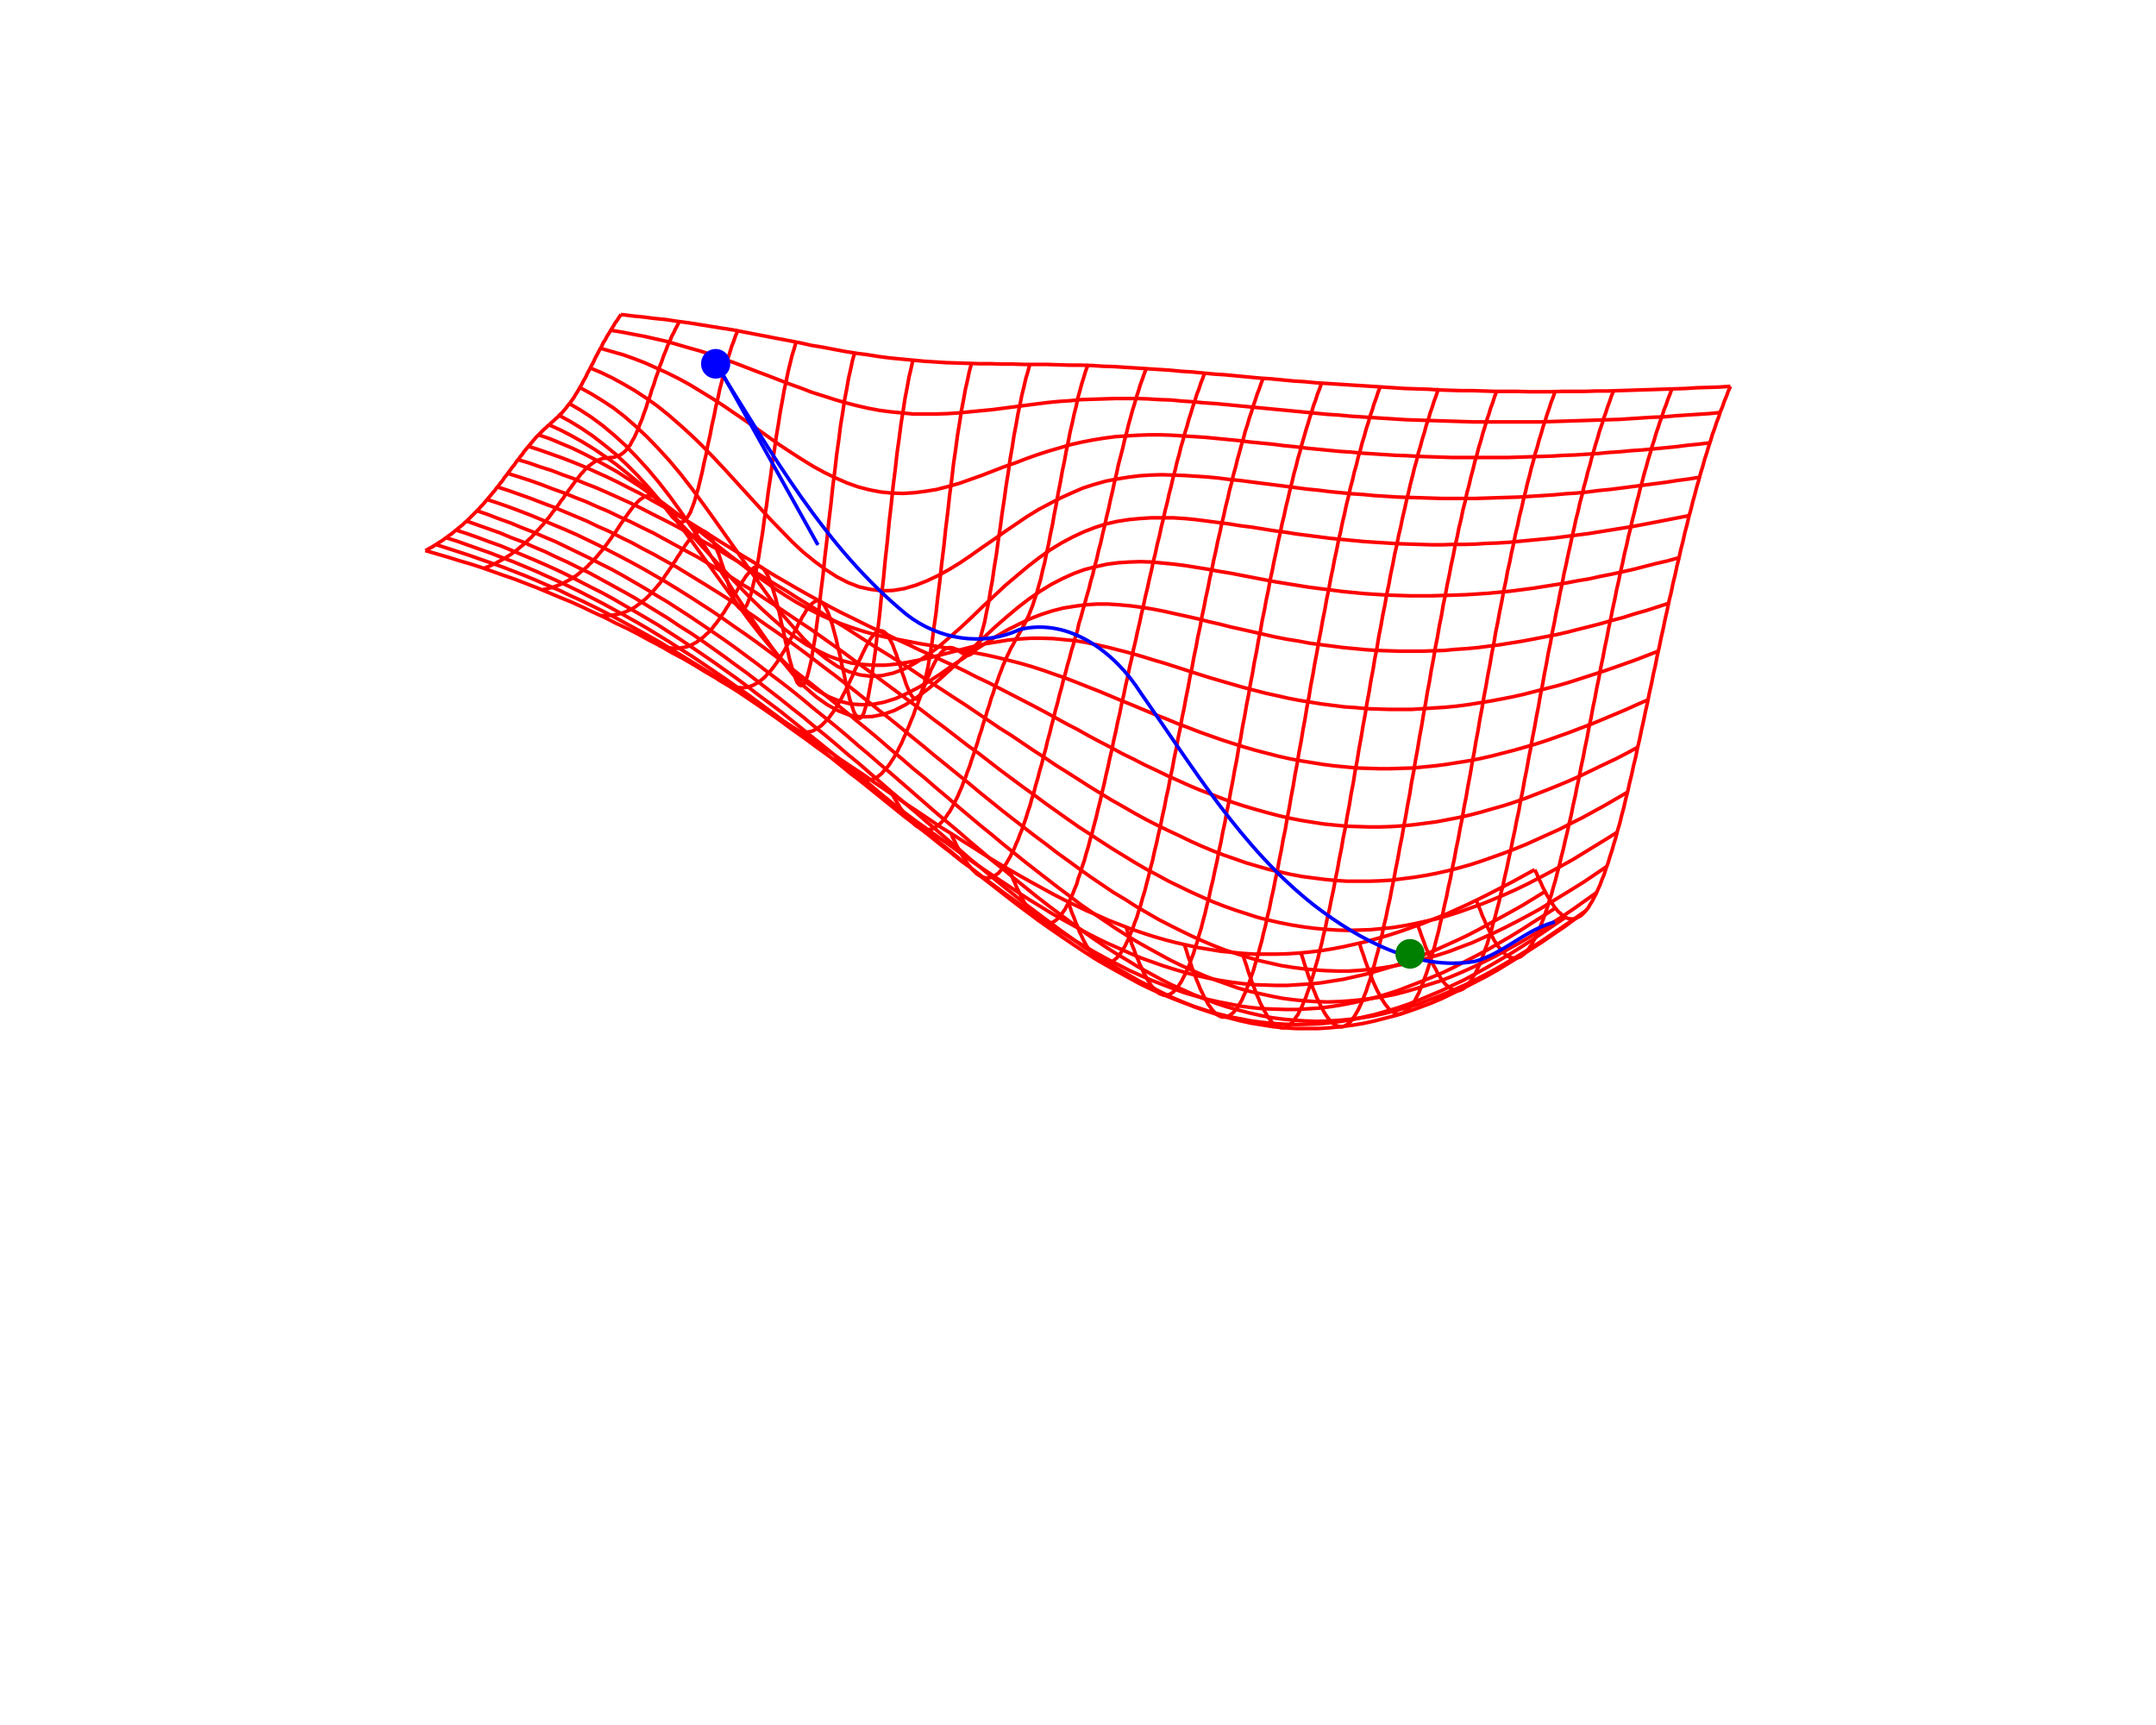 <?xml version="1.0" encoding="UTF-8" standalone="no"?>
<svg
   xmlns:dc="http://purl.org/dc/elements/1.1/"
   xmlns:cc="http://creativecommons.org/ns#"
   xmlns:rdf="http://www.w3.org/1999/02/22-rdf-syntax-ns#"
   xmlns:svg="http://www.w3.org/2000/svg"
   xmlns="http://www.w3.org/2000/svg"
   xmlns:xlink="http://www.w3.org/1999/xlink"
   xmlns:sodipodi="http://sodipodi.sourceforge.net/DTD/sodipodi-0.dtd"
   xmlns:inkscape="http://www.inkscape.org/namespaces/inkscape"
   width="600"
   height="480"
   viewBox="0 0 600 480"
   id="svg2"
   version="1.1"
   inkscape:version="0.48.4 r9939"
   sodipodi:docname="local_optimal.svg"
   inkscape:export-filename="\\euler\nineties\projects\prml-seminar\fig\local_optimal.png"
   inkscape:export-xdpi="95.32"
   inkscape:export-ydpi="95.32">
  <sodipodi:namedview
     pagecolor="#ffffff"
     bordercolor="#666666"
     borderopacity="1"
     objecttolerance="10"
     gridtolerance="10"
     guidetolerance="10"
     inkscape:pageopacity="0"
     inkscape:pageshadow="2"
     inkscape:window-width="1366"
     inkscape:window-height="746"
     id="namedview168"
     showgrid="false"
     inkscape:zoom="1.6870313"
     inkscape:cx="305.89893"
     inkscape:cy="327.03903"
     inkscape:window-x="-8"
     inkscape:window-y="-8"
     inkscape:window-maximized="1"
     inkscape:current-layer="svg2" />
  <defs
     id="defs170">
    <marker
       style="overflow:visible;"
       id="Arrow1Mend"
       refX="0.0"
       refY="0.0"
       orient="auto"
       inkscape:stockid="Arrow1Mend">
      <path
         transform="scale(0.4) rotate(180) translate(10,0)"
         style="fill-rule:evenodd;stroke:#000000;stroke-width:1.0pt;"
         d="M 0.0,0.0 L 5.0,-5.0 L -12.5,0.0 L 5.0,5.0 L 0.0,0.0 z "
         id="path4087" />
    </marker>
    <defs
       id="defs11">
      <circle
         id="gpDot"
         r="0.5"
         stroke-width="0.5" />
      <path
         id="gpPt0"
         stroke-width="0.222"
         stroke="currentColor"
         d="M-1,0 h2 M0,-1 v2" />
      <path
         id="gpPt1"
         stroke-width="0.222"
         stroke="currentColor"
         d="M-1,-1 L1,1 M1,-1 L-1,1" />
      <path
         id="gpPt2"
         stroke-width="0.222"
         stroke="currentColor"
         d="M-1,0 L1,0 M0,-1 L0,1 M-1,-1 L1,1 M-1,1 L1,-1" />
      <rect
         id="gpPt3"
         stroke-width="0.222"
         stroke="currentColor"
         x="-1"
         y="-1"
         width="2"
         height="2" />
      <rect
         id="gpPt4"
         stroke-width="0.222"
         stroke="currentColor"
         fill="currentColor"
         x="-1"
         y="-1"
         width="2"
         height="2" />
      <circle
         id="gpPt5"
         stroke-width="0.222"
         stroke="currentColor"
         cx="0"
         cy="0"
         r="1" />
      <use
         xlink:href="#gpPt5"
         id="gpPt6"
         fill="currentColor"
         stroke="none" />
      <path
         id="gpPt7"
         stroke-width="0.222"
         stroke="currentColor"
         d="M0,-1.33 L-1.33,0.67 L1.33,0.67 z" />
      <use
         xlink:href="#gpPt7"
         id="gpPt8"
         fill="currentColor"
         stroke="none" />
      <use
         xlink:href="#gpPt7"
         id="gpPt9"
         stroke="currentColor"
         transform="rotate(180)" />
      <use
         xlink:href="#gpPt9"
         id="gpPt10"
         fill="currentColor"
         stroke="none" />
      <use
         xlink:href="#gpPt3"
         id="gpPt11"
         stroke="currentColor"
         transform="rotate(45)" />
      <use
         xlink:href="#gpPt11"
         id="gpPt12"
         fill="currentColor"
         stroke="none" />
    </defs>
    <marker
       style="overflow:visible;"
       id="Arrow1Mendc"
       refX="0.0"
       refY="0.0"
       orient="auto"
       inkscape:stockid="Arrow1Mendc">
      <path
         transform="scale(0.4) rotate(180) translate(10,0)"
         style="stroke:#0000ff;stroke-width:1.0pt;fill:#0000ff;fill-rule:evenodd"
         d="M 0.0,0.0 L 5.0,-5.0 L -12.5,0.0 L 5.0,5.0 L 0.0,0.0 z "
         id="path4539" />
    </marker>
    <marker
       style="overflow:visible;"
       id="Arrow1MendV"
       refX="0.0"
       refY="0.0"
       orient="auto"
       inkscape:stockid="Arrow1MendV">
      <path
         transform="scale(0.4) rotate(180) translate(10,0)"
         style="stroke:#0000ff;stroke-width:1.0pt;fill:#0000ff;fill-rule:evenodd"
         d="M 0.0,0.0 L 5.0,-5.0 L -12.5,0.0 L 5.0,5.0 L 0.0,0.0 z "
         id="path4817" />
    </marker>
    <marker
       style="overflow:visible;"
       id="Arrow1Mend4"
       refX="0.0"
       refY="0.0"
       orient="auto"
       inkscape:stockid="Arrow1Mend4">
      <path
         transform="scale(0.4) rotate(180) translate(10,0)"
         style="stroke:#008000;stroke-width:1.0pt;fill:#008000;fill-rule:evenodd"
         d="M 0.0,0.0 L 5.0,-5.0 L -12.5,0.0 L 5.0,5.0 L 0.0,0.0 z "
         id="path5102" />
    </marker>
  </defs>
  <title
     id="title4">Gnuplot</title>
  <desc
     id="desc6">Produced by GNUPLOT 4.6 patchlevel 0 </desc>
  <g
     id="g148"
     style="color:#ff0000;fill:none;stroke:currentColor;stroke-width:1;stroke-linecap:butt;stroke-linejoin:miter">
    <path
       inkscape:connector-curvature="0"
       id="path150"
       d="m 427.1,242 0.6,1.2 0.5,1.3 0.6,1.1 0.5,1.2 0.6,1.1 0.5,1 0.6,1 0.5,0.9 0.6,0.8 0.5,0.8 0.6,0.7 0.5,0.6 0.6,0.5 0.5,0.5 0.6,0.4 0.5,0.3 0.6,0.2 0.5,0.1 0.6,0 0.5,0 0.6,-0.2 0.5,-0.3 0.6,-0.3 0.5,-0.4 0.6,-0.6 0.5,-0.6 0.6,-0.7 0.5,-0.9 0.6,-0.9 0.5,-1 0.6,-1.1 0.5,-1.2 0.6,-1.3 0.5,-1.4 0.6,-1.4 0.5,-1.6 0.6,-1.6 0.5,-1.7 0.6,-1.8 0.5,-1.8 0.6,-1.9 0.5,-2 0.6,-2 0.5,-2.1 0.6,-2.2 0.5,-2.2 0.6,-2.3 0.5,-2.3 0.6,-2.4 0.5,-2.4 0.6,-2.4 0.5,-2.5 0.6,-2.5 0.5,-2.5 0.6,-2.6 0.5,-2.5 0.6,-2.6 0.5,-2.6 0.6,-2.6 0.5,-2.6 0.6,-2.6 0.5,-2.6 0.6,-2.6 0.5,-2.5 0.6,-2.6 0.5,-2.5 0.6,-2.6 0.5,-2.5 0.6,-2.4 0.5,-2.5 0.6,-2.4 0.5,-2.4 0.6,-2.4 0.5,-2.3 0.6,-2.3 0.5,-2.3 0.6,-2.2 0.5,-2.2 0.6,-2.1 0.5,-2.1 0.6,-2.1 0.5,-2 0.6,-2 0.5,-1.9 0.6,-1.9 0.5,-1.9 0.6,-1.8 0.5,-1.7 0.6,-1.8 0.5,-1.7 0.6,-1.6 0.5,-1.6 0.6,-1.5 0.5,-1.6 0.6,-1.4 0.5,-1.5 0.6,-1.4 0.5,-1.4 0.6,-1.3 m -70.7,143 0.5,1.4 0.6,1.4 0.5,1.4 0.6,1.3 0.5,1.2 0.6,1.2 0.5,1.1 0.6,1.1 0.5,1 0.6,0.9 0.5,0.8 0.6,0.7 0.5,0.7 0.6,0.5 0.5,0.5 0.6,0.4 0.5,0.3 0.6,0.1 0.5,0.1 0.6,0 0.5,-0.1 0.6,-0.2 0.5,-0.3 0.6,-0.5 0.5,-0.5 0.6,-0.6 0.5,-0.8 0.6,-0.8 0.5,-1 0.6,-1 0.5,-1.2 0.6,-1.3 0.5,-1.3 0.6,-1.5 0.5,-1.5 0.6,-1.7 0.5,-1.7 0.6,-1.8 0.5,-1.9 0.6,-2 0.5,-2 0.6,-2.2 0.5,-2.2 0.6,-2.3 0.5,-2.3 0.6,-2.4 0.5,-2.3 0.6,-2.5 0.5,-2.6 0.6,-2.6 0.5,-2.6 0.6,-2.7 0.5,-2.7 0.6,-2.7 0.5,-2.7 0.6,-2.8 0.5,-2.8 0.6,-2.7 0.5,-2.8 0.6,-2.8 0.5,-2.8 0.6,-2.8 0.5,-2.8 0.6,-2.8 0.5,-2.7 0.6,-2.8 0.5,-2.7 0.6,-2.7 0.5,-2.6 0.6,-2.7 0.5,-2.6 0.6,-2.6 0.5,-2.5 0.6,-2.5 0.5,-2.5 0.6,-2.4 0.5,-2.4 0.6,-2.3 0.5,-2.3 0.6,-2.3 0.5,-2.2 0.6,-2.2 0.5,-2.1 0.6,-2.1 0.5,-2 0.6,-2 0.5,-1.9 0.6,-1.9 0.5,-1.8 0.6,-1.8 0.5,-1.8 0.6,-1.7 0.5,-1.6 0.6,-1.6 0.5,-1.6 0.6,-1.5 0.5,-1.5 0.6,-1.5 0.5,-1.4 m -70.7,149.3 0.6,1.6 0.5,1.5 0.6,1.5 0.5,1.5 0.6,1.3 0.5,1.3 0.6,1.3 0.5,1.2 0.6,1 0.5,1.1 0.6,0.9 0.5,0.8 0.6,0.8 0.5,0.6 0.6,0.5 0.5,0.5 0.6,0.3 0.5,0.3 0.6,0.1 0.5,0 0.6,0 0.5,-0.2 0.6,-0.3 0.5,-0.5 0.6,-0.5 0.5,-0.6 0.6,-0.8 0.5,-0.9 0.6,-0.9 0.5,-1.1 0.6,-1.2 0.5,-1.4 0.6,-1.4 0.5,-1.5 0.6,-1.6 0.5,-1.7 0.6,-1.8 0.5,-2 0.6,-2 0.5,-2 0.6,-2.2 0.5,-2.3 0.6,-2.3 0.5,-2.4 0.6,-2.5 0.5,-2.5 0.6,-2.6 0.5,-2.6 0.6,-2.7 0.5,-2.7 0.6,-2.7 0.5,-2.9 0.6,-2.8 0.5,-2.9 0.6,-2.9 0.5,-2.9 0.6,-3 0.5,-2.9 0.6,-3 0.5,-2.9 0.6,-3 0.5,-3 0.6,-2.9 0.5,-2.9 0.6,-3 0.5,-2.9 0.6,-2.8 0.5,-2.9 0.6,-2.8 0.5,-2.8 0.6,-2.8 0.5,-2.7 0.6,-2.7 0.5,-2.7 0.6,-2.6 0.5,-2.5 0.6,-2.6 0.5,-2.4 0.6,-2.5 0.5,-2.4 0.6,-2.3 0.5,-2.3 0.6,-2.2 0.5,-2.2 0.6,-2.1 0.5,-2.1 0.6,-2 0.5,-2 0.6,-2 0.5,-1.8 0.6,-1.9 0.5,-1.8 0.6,-1.7 0.5,-1.7 0.6,-1.6 0.5,-1.6 0.6,-1.6 0.5,-1.5 0.6,-1.5 m -70.7,153.8 0.5,1.7 0.6,1.6 0.5,1.6 0.6,1.6 0.5,1.5 0.6,1.4 0.5,1.3 0.6,1.3 0.5,1.1 0.6,1.1 0.5,1 0.6,0.9 0.5,0.8 0.6,0.7 0.5,0.7 0.6,0.5 0.5,0.3 0.6,0.3 0.5,0.2 0.6,0.1 0.5,-0.1 0.6,-0.2 0.5,-0.3 0.6,-0.4 0.5,-0.5 0.6,-0.7 0.5,-0.7 0.6,-0.9 0.5,-1 0.6,-1.1 0.5,-1.3 0.6,-1.3 0.5,-1.5 0.6,-1.6 0.5,-1.6 0.6,-1.8 0.5,-1.9 0.6,-2 0.5,-2 0.6,-2.2 0.5,-2.3 0.6,-2.3 0.5,-2.4 0.6,-2.5 0.5,-2.6 0.6,-2.6 0.5,-2.7 0.6,-2.8 0.5,-2.8 0.6,-2.8 0.5,-2.8 0.6,-2.9 0.5,-3 0.6,-3 0.5,-3 0.6,-3.1 0.5,-3 0.6,-3.1 0.5,-3.1 0.6,-3.1 0.5,-3.1 0.6,-3.1 0.5,-3 0.6,-3.1 0.5,-3 0.6,-3 0.5,-3 0.6,-3 0.5,-3 0.6,-2.9 0.5,-2.8 0.6,-2.9 0.5,-2.8 0.6,-2.7 0.5,-2.8 0.6,-2.6 0.5,-2.6 0.6,-2.6 0.5,-2.6 0.6,-2.4 0.5,-2.5 0.6,-2.3 0.5,-2.3 0.6,-2.3 0.5,-2.2 0.6,-2.2 0.5,-2.1 0.6,-2.1 0.5,-2 0.6,-1.9 0.5,-1.9 0.6,-1.9 0.5,-1.8 0.6,-1.7 0.5,-1.7 0.6,-1.7 0.5,-1.6 0.6,-1.5 0.5,-1.5 m -70.7,156.2 0.6,1.7 0.5,1.7 0.6,1.7 0.5,1.6 0.6,1.5 0.5,1.5 0.6,1.4 0.5,1.3 0.6,1.2 0.5,1.1 0.6,1.1 0.5,0.9 0.6,0.9 0.5,0.7 0.6,0.7 0.5,0.5 0.6,0.4 0.5,0.3 0.6,0.2 0.5,0.1 0.6,0 0.5,-0.2 0.6,-0.3 0.5,-0.4 0.6,-0.5 0.5,-0.7 0.6,-0.8 0.5,-0.9 0.6,-1 0.5,-1.1 0.6,-1.3 0.5,-1.3 0.6,-1.5 0.5,-1.6 0.6,-1.7 0.5,-1.8 0.6,-2 0.5,-2 0.6,-2.1 0.5,-2.2 0.6,-2.3 0.5,-2.4 0.6,-2.5 0.5,-2.5 0.6,-2.6 0.5,-2.7 0.6,-2.8 0.5,-2.8 0.6,-2.9 0.5,-2.9 0.6,-2.9 0.5,-2.9 0.6,-3.1 0.5,-3 0.6,-3.1 0.5,-3.2 0.6,-3.1 0.5,-3.1 0.6,-3.2 0.5,-3.1 0.6,-3.2 0.5,-3.1 0.6,-3.2 0.5,-3.1 0.6,-3.1 0.5,-3.1 0.6,-3.1 0.5,-3 0.6,-3 0.5,-3 0.6,-2.9 0.5,-3 0.6,-2.8 0.5,-2.8 0.6,-2.8 0.5,-2.7 0.6,-2.7 0.5,-2.7 0.6,-2.5 0.5,-2.6 0.6,-2.4 0.5,-2.5 0.6,-2.3 0.5,-2.4 0.6,-2.2 0.5,-2.2 0.6,-2.2 0.5,-2.1 0.6,-2 0.5,-2 0.6,-1.9 0.5,-1.9 0.6,-1.9 0.5,-1.8 0.6,-1.7 0.5,-1.7 0.6,-1.6 0.5,-1.6 0.6,-1.5 m -70.7,156.4 0.5,1.8 0.6,1.7 0.5,1.7 0.6,1.6 0.5,1.5 0.6,1.5 0.5,1.4 0.6,1.3 0.5,1.3 0.6,1.1 0.5,1 0.6,1 0.5,0.9 0.6,0.7 0.5,0.7 0.6,0.5 0.5,0.4 0.6,0.3 0.5,0.2 0.6,0.1 0.5,0 0.6,-0.2 0.5,-0.3 0.6,-0.4 0.5,-0.5 0.6,-0.7 0.5,-0.8 0.6,-0.8 0.5,-1.1 0.6,-1.1 0.5,-1.3 0.6,-1.3 0.5,-1.5 0.6,-1.6 0.5,-1.7 0.6,-1.9 0.5,-1.9 0.6,-2 0.5,-2.1 0.6,-2.3 0.5,-2.3 0.6,-2.4 0.5,-2.5 0.6,-2.5 0.5,-2.6 0.6,-2.7 0.5,-2.8 0.6,-2.8 0.5,-2.9 0.6,-2.9 0.5,-3 0.6,-2.9 0.5,-3.1 0.6,-3.1 0.5,-3.1 0.6,-3.1 0.5,-3.2 0.6,-3.1 0.5,-3.2 0.6,-3.2 0.5,-3.1 0.6,-3.2 0.5,-3.1 0.6,-3.2 0.5,-3.1 0.6,-3.1 0.5,-3.1 0.6,-3 0.5,-3.1 0.6,-3 0.5,-2.9 0.6,-2.9 0.5,-2.9 0.6,-2.8 0.5,-2.8 0.6,-2.8 0.5,-2.7 0.6,-2.6 0.5,-2.6 0.6,-2.5 0.5,-2.5 0.6,-2.5 0.5,-2.3 0.6,-2.4 0.5,-2.2 0.6,-2.3 0.5,-2.1 0.6,-2.1 0.5,-2.1 0.6,-2 0.5,-1.9 0.6,-1.9 0.5,-1.9 0.6,-1.7 0.5,-1.8 0.6,-1.7 0.5,-1.6 0.6,-1.6 0.5,-1.6 h 0.01" />
    <path
       inkscape:connector-curvature="0"
       id="path152"
       d="m 329.6,262.8 0.6,1.8 0.5,1.7 0.6,1.6 0.5,1.6 0.6,1.5 0.5,1.4 0.6,1.4 0.5,1.3 0.6,1.2 0.5,1.1 0.6,1 0.5,1 0.6,0.8 0.5,0.7 0.6,0.7 0.5,0.5 0.6,0.4 0.5,0.3 0.6,0.2 0.5,0 0.6,0 0.5,-0.2 0.6,-0.3 0.5,-0.4 0.6,-0.5 0.5,-0.7 0.6,-0.7 0.5,-0.9 0.6,-1 0.5,-1.2 0.6,-1.2 0.5,-1.4 0.6,-1.5 0.5,-1.5 0.6,-1.7 0.5,-1.8 0.6,-1.9 0.5,-2 0.6,-2.1 0.5,-2.2 0.6,-2.3 0.5,-2.4 0.6,-2.4 0.5,-2.6 0.6,-2.6 0.5,-2.6 0.6,-2.7 0.5,-2.8 0.6,-2.9 0.5,-2.9 0.6,-2.8 0.5,-3 0.6,-3 0.5,-3 0.6,-3.1 0.5,-3.1 0.6,-3.1 0.5,-3.1 0.6,-3.1 0.5,-3.1 0.6,-3.2 0.5,-3.1 0.6,-3.1 0.5,-3.1 0.6,-3.1 0.5,-3 0.6,-3.1 0.5,-3 0.6,-3 0.5,-2.9 0.6,-2.9 0.5,-2.9 0.6,-2.8 0.5,-2.8 0.6,-2.8 0.5,-2.7 0.6,-2.7 0.5,-2.6 0.6,-2.5 0.5,-2.5 0.6,-2.5 0.5,-2.4 0.6,-2.4 0.5,-2.3 0.6,-2.2 0.5,-2.2 0.6,-2.1 0.5,-2.1 0.6,-2 0.5,-2 0.6,-1.9 0.5,-1.9 0.6,-1.8 0.5,-1.8 0.6,-1.7 0.5,-1.7 0.6,-1.6 0.5,-1.6 0.6,-1.5 m -70.7,150.2 0.5,1.7 0.6,1.6 0.5,1.6 0.6,1.4 0.5,1.5 0.6,1.3 0.5,1.3 0.6,1.2 0.5,1.2 0.6,1 0.5,1 0.6,0.9 0.5,0.8 0.6,0.6 0.5,0.6 0.6,0.5 0.5,0.4 0.6,0.2 0.5,0.2 0.6,0 0.5,0 0.6,-0.2 0.5,-0.3 0.6,-0.4 0.5,-0.6 0.6,-0.6 0.5,-0.8 0.6,-0.9 0.5,-1 0.6,-1.1 0.5,-1.2 0.6,-1.3 0.5,-1.5 0.6,-1.5 0.5,-1.7 0.6,-1.7 0.5,-1.9 0.6,-1.9 0.5,-2 0.6,-2.2 0.5,-2.2 0.6,-2.3 0.5,-2.4 0.6,-2.4 0.5,-2.5 0.6,-2.6 0.5,-2.7 0.6,-2.7 0.5,-2.7 0.6,-2.7 0.5,-2.9 0.6,-2.8 0.5,-2.9 0.6,-3 0.5,-2.9 0.6,-3 0.5,-3 0.6,-3 0.5,-3.1 0.6,-3 0.5,-3 0.6,-3 0.5,-3 0.6,-3 0.5,-3 0.6,-2.9 0.5,-3 0.6,-2.9 0.5,-2.9 0.6,-2.8 0.5,-2.8 0.6,-2.8 0.5,-2.8 0.6,-2.7 0.5,-2.6 0.6,-2.7 0.5,-2.5 0.6,-2.6 0.5,-2.5 0.6,-2.4 0.5,-2.4 0.6,-2.4 0.5,-2.2 0.6,-2.3 0.5,-2.2 0.6,-2.1 0.5,-2.1 0.6,-2 0.5,-2 0.6,-2 0.5,-1.8 0.6,-1.9 0.5,-1.7 0.6,-1.8 0.5,-1.7 0.6,-1.6 0.5,-1.6 0.6,-1.5 0.5,-1.5 m -70.6,144.3 0.6,1.5 0.5,1.5 0.6,1.4 0.5,1.4 0.6,1.3 0.4,1.2 0.6,1.2 0.5,1.1 0.6,1.1 0.5,0.9 0.6,0.9 0.5,0.8 0.6,0.7 0.5,0.6 0.6,0.5 0.5,0.4 0.6,0.3 0.5,0.2 0.6,0.2 0.5,0 0.6,-0.1 0.5,-0.2 0.6,-0.4 0.5,-0.4 0.6,-0.5 0.5,-0.7 0.6,-0.7 0.5,-0.9 0.6,-0.9 0.5,-1.1 0.6,-1.2 0.5,-1.3 0.6,-1.4 0.5,-1.5 0.6,-1.5 0.5,-1.7 0.6,-1.8 0.5,-1.9 0.6,-1.9 0.5,-2 0.6,-2.2 0.5,-2.2 0.6,-2.2 0.5,-2.4 0.6,-2.4 0.5,-2.4 0.6,-2.4 0.5,-2.6 0.6,-2.6 0.5,-2.7 0.6,-2.6 0.5,-2.8 0.6,-2.7 0.5,-2.8 0.6,-2.8 0.5,-2.8 0.6,-2.8 0.5,-2.9 0.6,-2.8 0.5,-2.8 0.6,-2.9 0.5,-2.8 0.6,-2.8 0.5,-2.8 0.6,-2.8 0.5,-2.8 0.6,-2.7 0.5,-2.8 0.6,-2.7 0.5,-2.7 0.6,-2.6 0.5,-2.7 0.6,-2.6 0.5,-2.5 0.6,-2.6 0.5,-2.5 0.6,-2.5 0.5,-2.4 0.6,-2.4 0.5,-2.4 0.6,-2.3 0.5,-2.3 0.6,-2.2 0.5,-2.2 0.6,-2.1 0.5,-2.1 0.6,-2.1 0.5,-1.9 0.6,-2 0.5,-1.9 0.6,-1.8 0.5,-1.8 0.6,-1.7 0.5,-1.7 0.6,-1.7 0.5,-1.6 0.6,-1.5 0.5,-1.5 0.6,-1.5 m -70.7,136.8 0.6,1.4 0.5,1.3 0.6,1.3 0.5,1.2 0.6,1.1 0.5,1.1 0.6,1.1 0.5,1 0.6,0.9 0.5,0.8 0.6,0.8 0.5,0.7 0.6,0.6 0.6,0.5 0.5,0.4 0.6,0.3 0.5,0.3 0.6,0.1 0.5,0.1 0.6,0 0.5,-0.2 0.6,-0.2 0.5,-0.3 0.6,-0.5 0.5,-0.5 0.6,-0.7 0.5,-0.7 0.6,-0.8 0.5,-1 0.6,-1 0.5,-1.1 0.6,-1.3 0.5,-1.3 0.6,-1.4 0.4,-1.5 0.6,-1.6 0.5,-1.7 0.6,-1.7 0.5,-1.9 0.6,-1.9 0.5,-2 0.6,-2 0.5,-2 0.6,-2.2 0.5,-2.2 0.6,-2.3 0.5,-2.3 0.6,-2.4 0.5,-2.4 0.6,-2.5 0.5,-2.4 0.6,-2.5 0.5,-2.5 0.6,-2.6 0.5,-2.5 0.6,-2.5 0.5,-2.6 0.6,-2.5 0.5,-2.5 0.6,-2.6 0.5,-2.5 0.6,-2.5 0.5,-2.5 0.6,-2.5 0.5,-2.4 0.6,-2.5 0.5,-2.4 0.6,-2.5 0.5,-2.4 0.6,-2.4 0.5,-2.4 0.6,-2.5 0.5,-2.4 0.6,-2.4 0.5,-2.4 0.6,-2.3 0.5,-2.4 0.6,-2.4 0.5,-2.3 0.6,-2.3 0.5,-2.3 0.6,-2.3 0.5,-2.2 0.6,-2.2 0.5,-2.2 0.6,-2.1 0.5,-2.1 0.6,-2 0.5,-1.9 0.6,-1.9 0.5,-1.9 0.6,-1.8 0.5,-1.7 0.6,-1.7 0.5,-1.7 0.6,-1.5 0.5,-1.6 0.6,-1.5 0.5,-1.4 m -70.6,128.1 0.5,1.2 0.6,1.1 0.5,1.1 0.6,1 0.5,1 0.6,1 0.5,0.8 0.6,0.9 0.5,0.7 0.6,0.7 0.5,0.6 0.6,0.6 0.5,0.5 0.6,0.4 0.5,0.3 0.6,0.3 0.5,0.1 0.6,0.1 0.5,0 0.6,-0.1 0.5,-0.1 0.6,-0.3 0.5,-0.4 0.6,-0.4 0.5,-0.6 0.6,-0.6 0.5,-0.7 0.6,-0.8 0.5,-0.9 0.6,-1 0.5,-1.1 0.6,-1.1 0.5,-1.3 0.6,-1.3 0.5,-1.4 0.6,-1.4 0.5,-1.5 0.6,-1.7 0.5,-1.7 0.6,-1.7 0.5,-1.9 0.6,-1.8 0.5,-2 0.6,-2 0.5,-2 0.6,-2 0.5,-2.1 0.6,-2.1 0.5,-2.2 0.6,-2.1 0.5,-2.1 0.6,-2.2 0.5,-2.1 0.6,-2.1 0.5,-2.1 0.6,-2.1 0.5,-2.1 0.6,-2 0.5,-2 0.6,-2 0.5,-2 0.6,-1.9 0.5,-1.9 0.6,-1.9 0.4,-1.9 0.6,-1.9 0.5,-1.9 0.6,-2 0.5,-1.9 0.6,-2 0.5,-2.1 0.6,-2 0.5,-2.2 0.6,-2.1 0.5,-2.3 0.6,-2.2 0.5,-2.3 0.6,-2.4 0.5,-2.4 0.6,-2.4 0.5,-2.4 0.6,-2.5 0.5,-2.4 0.6,-2.4 0.5,-2.4 0.6,-2.3 0.6,-2.3 0.5,-2.2 0.6,-2.2 0.5,-2.1 0.6,-2.1 0.5,-1.9 0.6,-1.9 0.5,-1.8 0.6,-1.8 0.5,-1.7 0.6,-1.6 0.5,-1.5 0.6,-1.5 m -70.7,118.6 0.6,1 0.5,0.9 0.6,0.9 0.5,0.9 0.6,0.8 0.5,0.7 0.6,0.7 0.5,0.7 0.6,0.6 0.5,0.5 0.6,0.5 0.5,0.5 0.6,0.3 0.5,0.3 0.6,0.2 0.5,0.2 0.6,0.1 0.5,0 0.6,-0.1 0.5,-0.1 0.6,-0.3 0.5,-0.3 0.6,-0.4 0.5,-0.4 0.6,-0.6 0.5,-0.6 0.6,-0.7 0.5,-0.8 0.6,-0.8 0.5,-0.9 0.6,-1.1 0.5,-1 0.6,-1.2 0.5,-1.2 0.6,-1.3 0.5,-1.4 0.6,-1.4 0.5,-1.5 0.6,-1.5 0.5,-1.6 0.6,-1.7 0.5,-1.6 0.6,-1.7 0.5,-1.8 0.6,-1.7 0.5,-1.8 0.6,-1.7 0.5,-1.8 0.6,-1.7 0.5,-1.8 0.6,-1.6 0.5,-1.7 0.6,-1.5 0.5,-1.5 0.6,-1.5 0.5,-1.4 0.6,-1.3 0.5,-1.2 0.6,-1.2 0.5,-1.1 0.6,-1 0.5,-1 0.6,-1 0.5,-0.9 0.6,-1 0.5,-1 0.6,-1 0.5,-1.1 0.6,-1.2 0.5,-1.3 0.6,-1.5 0.5,-1.6 0.6,-1.7 0.5,-1.9 0.6,-2 0.5,-2.3 0.6,-2.3 0.5,-2.5 0.6,-2.7 0.5,-2.7 0.6,-2.8 0.5,-2.9 0.6,-3 0.5,-2.9 0.6,-3 0.5,-2.9 0.6,-2.8 0.5,-2.8 0.6,-2.8 0.5,-2.6 0.6,-2.5 0.5,-2.4 0.6,-2.3 0.4,-2.1 0.6,-2.1 0.5,-1.9 0.6,-1.9 0.5,-1.7 0.6,-1.6 h 0.01" />
    <path
       inkscape:connector-curvature="0"
       id="path154"
       d="m 232.2,210 0.5,0.8 0.6,0.7 0.5,0.7 0.6,0.7 0.5,0.6 0.6,0.5 0.5,0.6 0.6,0.5 0.5,0.4 0.6,0.4 0.5,0.3 0.6,0.3 0.5,0.3 0.6,0.1 0.5,0.1 0.6,0.1 0.5,0 0.6,-0.1 0.5,-0.1 0.6,-0.2 0.5,-0.3 0.6,-0.3 0.5,-0.4 0.6,-0.5 0.5,-0.6 0.6,-0.6 0.5,-0.6 0.6,-0.8 0.5,-0.8 0.6,-0.9 0.5,-0.9 0.6,-1 0.5,-1.1 0.6,-1.1 0.5,-1.2 0.6,-1.3 0.5,-1.2 0.6,-1.4 0.5,-1.3 0.6,-1.4 0.5,-1.5 0.6,-1.4 0.5,-1.4 0.6,-1.5 0.5,-1.4 0.6,-1.4 0.5,-1.4 0.6,-1.3 0.5,-1.3 0.6,-1.2 0.5,-1 0.6,-1 0.5,-0.8 0.6,-0.8 0.5,-0.5 0.6,-0.5 0.5,-0.2 0.6,-0.2 0.5,0 0.6,0.1 0.5,0.2 0.6,0.3 0.5,0.3 0.6,0.4 0.5,0.3 0.6,0.3 0.5,0.1 0.6,0.1 0.5,-0.2 0.6,-0.4 0.5,-0.7 0.6,-0.9 0.5,-1.3 0.6,-1.5 0.5,-1.9 0.6,-2.2 0.5,-2.6 0.6,-2.8 0.5,-3.1 0.6,-3.3 0.5,-3.5 0.6,-3.6 0.5,-3.8 0.6,-3.9 0.5,-3.8 0.6,-3.9 0.5,-3.7 0.6,-3.7 0.5,-3.6 0.6,-3.4 0.5,-3.3 0.6,-3.1 0.5,-2.9 0.6,-2.8 0.5,-2.5 0.6,-2.4 0.5,-2.2 0.6,-2 0.5,-1.9 m -70.7,97.8 0.6,0.5 0.5,0.5 0.6,0.5 0.5,0.5 0.6,0.4 0.5,0.4 0.6,0.4 0.5,0.3 0.6,0.3 0.5,0.2 0.6,0.2 0.5,0.2 0.6,0.1 0.5,0 0.6,0.1 0.5,-0.1 0.6,-0.1 0.5,-0.1 0.6,-0.2 0.5,-0.3 0.6,-0.3 0.5,-0.4 0.6,-0.4 0.5,-0.5 0.6,-0.6 0.5,-0.6 0.6,-0.6 0.5,-0.7 0.6,-0.8 0.5,-0.8 0.6,-0.9 0.5,-0.9 0.6,-1 0.5,-1 0.6,-1.1 0.5,-1.1 0.6,-1.2 0.5,-1.1 0.6,-1.2 0.5,-1.3 0.6,-1.2 0.5,-1.2 0.6,-1.2 0.5,-1.1 0.6,-1.2 0.5,-1 0.6,-1 0.5,-0.9 0.6,-0.7 0.5,-0.7 0.6,-0.4 0.5,-0.3 0.6,-0.1 0.5,0.1 0.6,0.3 0.5,0.5 0.6,0.8 0.5,1 0.6,1.1 0.5,1.4 0.6,1.5 0.5,1.6 0.6,1.7 0.5,1.7 0.6,1.6 0.5,1.6 0.6,1.4 0.5,1.1 0.6,0.9 0.5,0.5 0.6,0.2 0.5,-0.3 0.6,-0.8 0.5,-1.2 0.6,-1.8 0.5,-2.2 0.6,-2.7 0.5,-3.1 0.6,-3.6 0.5,-3.9 0.6,-4.2 0.5,-4.5 0.6,-4.7 0.5,-4.7 0.6,-4.8 0.5,-4.8 0.6,-4.8 0.5,-4.6 0.6,-4.5 0.5,-4.3 0.6,-4.1 0.5,-3.8 0.6,-3.6 0.5,-3.3 0.6,-3.1 0.5,-2.8 0.6,-2.6 0.5,-2.4 0.6,-2.2 m -70.7,87.8 0.5,0.4 0.6,0.3 0.5,0.3 0.6,0.3 0.5,0.3 0.6,0.2 0.5,0.2 0.6,0.1 0.5,0.2 0.6,0.1 0.5,0 0.6,0.1 0.5,0 0.6,-0.1 0.5,-0.1 0.6,-0.1 0.5,-0.2 0.6,-0.2 0.5,-0.3 0.6,-0.3 0.5,-0.4 0.6,-0.4 0.5,-0.4 0.6,-0.5 0.5,-0.6 0.6,-0.6 0.5,-0.6 0.6,-0.7 0.5,-0.7 0.6,-0.8 0.5,-0.8 0.6,-0.9 0.5,-0.9 0.6,-0.9 0.5,-1 0.6,-1 0.5,-1 0.6,-1 0.5,-1.1 0.6,-1 0.5,-1.1 0.6,-1 0.5,-1 0.6,-0.9 0.5,-0.9 0.6,-0.8 0.5,-0.7 0.6,-0.5 0.5,-0.4 0.6,-0.3 0.5,0 0.6,0.1 0.5,0.4 0.6,0.7 0.5,0.9 0.6,1.2 0.5,1.4 0.6,1.7 0.5,1.9 0.6,2.2 0.5,2.3 0.6,2.4 0.5,2.5 0.6,2.5 0.5,2.5 0.6,2.4 0.5,2.2 0.6,1.8 0.5,1.6 0.6,1.1 0.5,0.7 0.6,0.2 0.5,-0.4 0.6,-1 0.5,-1.6 0.6,-2.2 0.5,-2.7 0.6,-3.3 0.5,-3.7 0.6,-4.2 0.5,-4.6 0.6,-4.8 0.5,-5.1 0.6,-5.2 0.5,-5.3 0.6,-5.3 0.5,-5.3 0.6,-5.1 0.5,-4.9 0.6,-4.7 0.5,-4.5 0.6,-4.2 0.5,-3.9 0.6,-3.7 0.5,-3.3 0.6,-3.1 0.5,-2.8 0.6,-2.5 0.5,-2.3 m -70.7,79.4 0.6,0.2 0.5,0.1 0.6,0.1 0.5,0.2 0.6,0.1 0.5,0 0.6,0.1 0.5,0 0.6,0 0.5,0 0.6,-0.1 0.5,-0.1 0.6,-0.1 0.5,-0.1 0.6,-0.2 0.5,-0.2 0.6,-0.3 0.5,-0.3 0.6,-0.3 0.5,-0.4 0.6,-0.4 0.5,-0.4 0.6,-0.5 0.5,-0.5 0.6,-0.5 0.5,-0.6 0.6,-0.6 0.5,-0.7 0.6,-0.7 0.5,-0.7 0.6,-0.8 0.5,-0.8 0.6,-0.8 0.5,-0.9 0.6,-0.9 0.5,-0.9 0.6,-0.9 0.5,-0.9 0.6,-1 0.5,-0.9 0.6,-0.9 0.5,-0.9 0.6,-0.9 0.5,-0.8 0.6,-0.7 0.5,-0.7 0.6,-0.6 0.5,-0.4 0.6,-0.3 0.5,-0.1 0.6,0.1 0.5,0.2 0.6,0.5 0.5,0.7 0.6,1 0.5,1.2 0.6,1.5 0.5,1.7 0.6,1.9 0.5,2.1 0.6,2.3 0.5,2.5 0.6,2.4 0.5,2.6 0.6,2.4 0.5,2.4 0.6,2.1 0.5,1.9 0.6,1.6 0.5,1.2 0.6,0.7 0.5,0.2 0.6,-0.2 0.5,-0.9 0.6,-1.4 0.5,-1.9 0.6,-2.5 0.5,-3.1 0.6,-3.4 0.5,-3.9 0.6,-4.3 0.5,-4.5 0.6,-4.7 0.5,-4.9 0.6,-5 0.5,-4.9 0.6,-4.9 0.5,-4.8 0.6,-4.6 0.5,-4.4 0.6,-4.2 0.5,-4 0.6,-3.6 0.5,-3.4 0.6,-3.1 0.5,-2.9 0.6,-2.6 0.5,-2.4 0.6,-2.1 m -70.7,73.1 0.5,0 0.6,0 0.5,0 0.6,0 0.5,-0.1 0.6,0 0.5,-0.1 0.6,-0.1 0.5,-0.1 0.6,-0.2 0.5,-0.1 0.6,-0.2 0.5,-0.2 0.6,-0.3 0.5,-0.2 0.6,-0.3 0.5,-0.3 0.6,-0.4 0.5,-0.4 0.6,-0.4 0.5,-0.4 0.6,-0.5 0.5,-0.4 0.6,-0.6 0.5,-0.5 0.6,-0.6 0.5,-0.6 0.6,-0.7 0.5,-0.6 0.6,-0.7 0.5,-0.7 0.6,-0.8 0.5,-0.8 0.6,-0.8 0.5,-0.8 0.6,-0.8 0.5,-0.9 0.6,-0.8 0.5,-0.9 0.6,-0.8 0.5,-0.9 0.6,-0.8 0.5,-0.8 0.6,-0.8 0.5,-0.7 0.6,-0.7 0.5,-0.5 0.6,-0.5 0.5,-0.4 0.6,-0.3 0.5,-0.1 0.6,0.1 0.5,0.2 0.6,0.4 0.5,0.5 0.6,0.8 0.5,0.9 0.6,1.2 0.5,1.3 0.6,1.4 0.5,1.6 0.6,1.7 0.5,1.7 0.6,1.8 0.5,1.7 0.6,1.6 0.5,1.5 0.6,1.2 0.5,1.1 0.6,0.7 0.5,0.4 0.6,0 0.5,-0.3 0.6,-0.8 0.5,-1.3 0.6,-1.6 0.5,-2 0.6,-2.5 0.5,-2.8 0.6,-3.1 0.5,-3.3 0.6,-3.6 0.5,-3.8 0.6,-3.8 0.5,-3.9 0.6,-3.9 0.5,-3.9 0.6,-3.8 0.5,-3.6 0.6,-3.5 0.5,-3.3 0.6,-3.2 0.5,-2.9 0.6,-2.7 0.5,-2.5 0.6,-2.4 0.5,-2.1 0.6,-1.9 0.5,-1.8 m -70.7,69 0.6,-0.2 0.5,-0.1 0.6,-0.1 0.5,-0.2 0.6,-0.1 0.5,-0.2 0.6,-0.2 0.5,-0.2 0.6,-0.2 0.5,-0.3 0.6,-0.2 0.5,-0.3 0.6,-0.3 0.5,-0.3 0.6,-0.3 0.5,-0.4 0.6,-0.3 0.5,-0.4 0.6,-0.5 0.5,-0.4 0.6,-0.5 0.5,-0.4 0.6,-0.5 0.5,-0.6 0.6,-0.5 0.5,-0.6 0.6,-0.6 0.5,-0.6 0.6,-0.7 0.5,-0.6 0.6,-0.7 0.5,-0.7 0.6,-0.8 0.5,-0.7 0.6,-0.8 0.5,-0.8 0.6,-0.7 0.5,-0.8 0.6,-0.9 0.5,-0.8 0.6,-0.8 0.5,-0.8 0.6,-0.8 0.5,-0.7 0.6,-0.8 0.5,-0.7 0.6,-0.6 0.5,-0.6 0.6,-0.6 0.5,-0.4 0.6,-0.4 0.5,-0.3 0.6,-0.2 0.5,-0.1 0.6,0 0.5,0.2 0.6,0.2 0.5,0.4 0.6,0.4 0.5,0.6 0.6,0.6 0.5,0.7 0.6,0.8 0.5,0.7 0.6,0.7 0.5,0.7 0.6,0.5 0.5,0.5 0.6,0.3 0.5,0.1 0.6,0 0.5,-0.3 0.6,-0.6 0.5,-0.8 0.6,-1 0.5,-1.3 0.6,-1.6 0.5,-1.8 0.6,-2 0.5,-2.1 0.6,-2.4 0.5,-2.5 0.6,-2.5 0.5,-2.7 0.6,-2.6 0.5,-2.7 0.6,-2.6 0.5,-2.6 0.6,-2.5 0.5,-2.4 0.6,-2.3 0.5,-2.2 0.6,-2 0.5,-1.9 0.6,-1.8 0.5,-1.7 0.6,-1.5 0.5,-1.5 0.6,-1.3 h 0.01" />
    <path
       inkscape:connector-curvature="0"
       id="path156"
       d="m 134.7,158.2 0.5,-0.3 0.6,-0.2 0.5,-0.2 0.6,-0.3 0.5,-0.2 0.6,-0.3 0.5,-0.3 0.6,-0.3 0.5,-0.3 0.6,-0.3 0.5,-0.3 0.6,-0.4 0.5,-0.3 0.6,-0.4 0.5,-0.4 0.6,-0.4 0.5,-0.4 0.6,-0.5 0.5,-0.4 0.6,-0.5 0.5,-0.5 0.6,-0.5 0.5,-0.5 0.6,-0.5 0.5,-0.6 0.6,-0.6 0.5,-0.6 0.6,-0.6 0.5,-0.6 0.6,-0.6 0.5,-0.7 0.6,-0.7 0.5,-0.6 0.6,-0.8 0.5,-0.7 0.6,-0.7 0.5,-0.7 0.6,-0.8 0.5,-0.8 0.6,-0.7 0.5,-0.8 0.6,-0.8 0.5,-0.7 0.6,-0.8 0.5,-0.7 0.6,-0.8 0.5,-0.7 0.6,-0.7 0.5,-0.7 0.6,-0.6 0.5,-0.6 0.6,-0.6 0.5,-0.5 0.6,-0.4 0.5,-0.4 0.6,-0.4 0.5,-0.3 0.6,-0.2 0.5,-0.2 0.6,-0.2 0.5,-0.1 0.6,0 0.5,-0.1 0.6,-0.1 0.5,0 0.6,-0.1 0.5,-0.2 0.6,-0.2 0.5,-0.2 0.6,-0.4 0.5,-0.4 0.6,-0.6 0.5,-0.7 0.6,-0.7 0.5,-1 0.6,-1 0.5,-1.1 0.6,-1.3 0.5,-1.4 0.6,-1.4 0.5,-1.5 0.6,-1.6 0.5,-1.7 0.6,-1.6 0.5,-1.7 0.6,-1.6 0.5,-1.7 0.6,-1.6 0.5,-1.6 0.6,-1.5 0.5,-1.5 0.6,-1.4 0.5,-1.4 0.6,-1.2 0.5,-1.3 0.6,-1.1 0.5,-1.1 0.6,-1.1 0.5,-1 m -70.7,63.8 0.6,-0.3 0.5,-0.3 0.6,-0.3 0.5,-0.3 0.6,-0.4 0.5,-0.3 0.6,-0.4 0.5,-0.3 0.6,-0.4 0.5,-0.4 0.6,-0.4 0.5,-0.4 0.6,-0.4 0.5,-0.4 0.6,-0.5 0.5,-0.4 0.6,-0.5 0.5,-0.4 0.6,-0.5 0.5,-0.5 0.6,-0.5 0.5,-0.5 0.6,-0.6 0.5,-0.5 0.6,-0.6 0.5,-0.5 0.6,-0.6 0.5,-0.6 0.6,-0.6 0.5,-0.6 0.6,-0.7 0.5,-0.6 0.6,-0.7 0.5,-0.6 0.6,-0.7 0.5,-0.7 0.6,-0.7 0.5,-0.7 0.6,-0.7 0.5,-0.8 0.6,-0.7 0.5,-0.7 0.6,-0.8 0.5,-0.7 0.6,-0.7 0.5,-0.8 0.6,-0.7 0.5,-0.7 0.6,-0.7 0.5,-0.8 0.6,-0.7 0.5,-0.6 0.6,-0.7 0.5,-0.6 0.6,-0.7 0.5,-0.6 0.6,-0.6 0.5,-0.5 0.6,-0.6 0.5,-0.5 0.6,-0.5 0.5,-0.5 0.6,-0.5 0.5,-0.5 0.6,-0.5 0.5,-0.5 0.6,-0.5 0.5,-0.6 0.6,-0.5 0.5,-0.6 0.6,-0.7 0.5,-0.7 0.6,-0.7 0.5,-0.7 0.6,-0.8 0.5,-0.9 0.6,-0.9 0.5,-0.9 0.6,-1 0.5,-1 0.6,-1 0.5,-1.1 0.6,-1.1 0.5,-1 0.6,-1.1 0.5,-1.1 0.6,-1.1 0.5,-1 0.6,-1 0.5,-1.1 0.6,-0.9 0.5,-1 0.6,-0.9 0.5,-0.9 0.6,-0.9 0.5,-0.9 0.6,-0.8 0.5,-0.8 0.6,-0.8 m 254.2,154.5 -3.1,1.7 -3.1,1.7 -3.1,1.6 -3.1,1.6 -3.2,1.6 -3.1,1.5 -3.1,1.4 -3.1,1.4 -3.1,1.2 -3.2,1.3 -3.1,1.1 -3.1,1.1 -3.1,1 -3.1,0.9 -3.2,0.9 -3.1,0.7 -3.1,0.7 -3.1,0.6 -3.1,0.5 -3.2,0.4 -3.1,0.3 -3.1,0.2 -3.1,0.1 -3.1,0 -3.1,0 -3.2,-0.2 -3.1,-0.3 -3.1,-0.3 -3.1,-0.5 -3.1,-0.5 -3.2,-0.7 -3.1,-0.7 -3.1,-0.8 -3.1,-0.9 -3.1,-1 -3.2,-1.1 -3.1,-1.2 -3.1,-1.2 -3.1,-1.4 -3.1,-1.3 -3.1,-1.5 -3.1,-1.5 -3.1,-1.6 -3.1,-1.7 -3.1,-1.7 -3.2,-1.8 -3.1,-1.8 -3.1,-1.8 -3.1,-1.9 -3.1,-2 -3.2,-2 -3.1,-2 -3.1,-1.9 -3.1,-2.1 -3.1,-2.1 -3.2,-2.1 -3.1,-2.1 -3.1,-2.1 -3.1,-2.1 -3.1,-2.2 -3.2,-2.1 -3.1,-2.1 -3.1,-2.2 -3.1,-2.1 -3.1,-2.1 -3.2,-2.1 -3.1,-2 -3.1,-2.1 -3.1,-2 -3.1,-2 -3.1,-1.9 -3.2,-2 -3.1,-1.9 -3.1,-1.8 -3.1,-1.9 -3.1,-1.8 -3.2,-1.7 -3.1,-1.8 -3.1,-1.6 -3.1,-1.7 -3.1,-1.6 -3.2,-1.5 -3.1,-1.6 -3.1,-1.4 -3.1,-1.5 -3.1,-1.4 -3.2,-1.3 -3.1,-1.3 -3.1,-1.3 -3.1,-1.2 -3.1,-1.2 -3.2,-1.1 -3.1,-1.1 -3.1,-1.1 -3.1,-1 -3.1,-0.9 -3.2,-1 -3.1,-0.9 -3.1,-0.9 m 311.6,94.9 -3.1,1.9 -3.1,1.9 -3.2,1.8 -3.1,1.7 -3.1,1.7 -3.1,1.7 -3.1,1.6 -3.2,1.5 -3.1,1.4 -3.1,1.4 -3.1,1.2 -3.1,1.2 -3.1,1.2 -3.2,1 -3.1,0.9 -3.1,0.9 -3.1,0.7 -3.1,0.7 -3.2,0.5 -3.1,0.5 -3.1,0.3 -3.1,0.2 -3.1,0.2 -3.2,0 -3.1,-0.1 -3.1,-0.1 -3.1,-0.3 -3.1,-0.4 -3.2,-0.5 -3.1,-0.6 -3.1,-0.7 -3.1,-0.8 -3.1,-0.9 -3.2,-1 -3.1,-1.1 -3.1,-1.1 -3.1,-1.3 -3.1,-1.4 -3.2,-1.4 -3.1,-1.5 -3.1,-1.6 -3,-1.7 -3.1,-1.7 -3.2,-1.8 -3.1,-1.9 -3.1,-1.9 -3.1,-2 -3.1,-2.1 -3.2,-2.1 -3.1,-2.1 -3.1,-2.1 -3.1,-2.2 -3.1,-2.3 -3.1,-2.2 -3.2,-2.3 -3.1,-2.2 -3.1,-2.3 -3.1,-2.4 -3.1,-2.3 -3.2,-2.3 -3.1,-2.4 -3.1,-2.3 -3.1,-2.3 -3.1,-2.3 -3.2,-2.3 -3.1,-2.3 -3.1,-2.2 -3.1,-2.3 -3.1,-2.2 -3.2,-2.2 -3.1,-2.1 -3.1,-2.1 -3.1,-2.1 -3.1,-2.1 -3.2,-2 -3.1,-1.9 -3.1,-1.9 -3.1,-1.9 -3.1,-1.9 -3.2,-1.8 -3.1,-1.7 -3.1,-1.7 -3.1,-1.7 -3.1,-1.6 -3.2,-1.6 -3.1,-1.5 -3.1,-1.4 -3.1,-1.5 -3.1,-1.3 -3.2,-1.4 -3.1,-1.3 -3.1,-1.2 -3.1,-1.2 -3.1,-1.1 -3.2,-1.1 -3.1,-1.1 -3.1,-1 -3.1,-1 -3.1,-1 m 311.6,101.2 -3.1,2 -3.2,2 -3.1,2 -3.1,1.9 -3.1,1.8 -3.1,1.8 -3.2,1.7 -3.1,1.6 -3.1,1.6 -3.1,1.5 -3.1,1.3 -3.2,1.3 -3.1,1.2 -3.1,1.2 -3.1,1 -3.1,0.9 -3.2,0.8 -3.1,0.7 -3.1,0.6 -3.1,0.5 -3.1,0.4 -3.2,0.2 -3.1,0.2 -3.1,0 -3.1,-0.1 -3.1,-0.1 -3.2,-0.3 -3.1,-0.4 -3.1,-0.6 -3.1,-0.6 -3.1,-0.7 -3.2,-0.9 -3.1,-0.9 -3.1,-1.1 -3.1,-1.2 -3.1,-1.2 -3.2,-1.4 -3.1,-1.4 -3.1,-1.6 -3.1,-1.6 -3.1,-1.7 -3.1,-1.8 -3.1,-1.8 -3.1,-2 -3.1,-2 -3.1,-2.1 -3.1,-2.1 -3.2,-2.2 -3.1,-2.2 -3.1,-2.3 -3.1,-2.3 -3.1,-2.4 -3.2,-2.3 -3.1,-2.5 -3.1,-2.4 -3.1,-2.5 -3.1,-2.4 -3.2,-2.4 -3.1,-2.5 -3.1,-2.5 -3.1,-2.5 -3.1,-2.5 -3.2,-2.5 -3.1,-2.5 -3.1,-2.5 -3.1,-2.4 -3.1,-2.4 -3.2,-2.4 -3.1,-2.4 -3.1,-2.3 -3.1,-2.3 -3.1,-2.3 -3.2,-2.2 -3.1,-2.2 -3.1,-2.1 -3.1,-2.1 -3.1,-2.1 -3.2,-2 -3.1,-2 -3.1,-1.9 -3.1,-1.9 -3.1,-1.8 -3.2,-1.8 -3.1,-1.7 -3.1,-1.7 -3.1,-1.6 -3.1,-1.6 -3.1,-1.5 -3.2,-1.5 -3.1,-1.4 -3.1,-1.4 -3.1,-1.3 -3.1,-1.3 -3.2,-1.2 -3.1,-1.2 -3.1,-1.1 -3.1,-1.1 -3.1,-1.1 -3.2,-1 m 311.6,105.7 -3.1,2.1 -3.1,2.1 -3.1,2.1 -3.1,2 -3.2,2 -3.1,1.8 -3.1,1.8 -3.1,1.7 -3.1,1.7 -3.2,1.5 -3.1,1.5 -3.1,1.3 -3.1,1.3 -3.1,1.2 -3.2,1.1 -3.1,0.9 -3.1,0.9 -3.1,0.7 -3.1,0.7 -3.2,0.5 -3.1,0.4 -3.1,0.3 -3.1,0.1 -3.1,0.1 -3.2,-0.1 -3.1,-0.2 -3.1,-0.3 -3.1,-0.4 -3.1,-0.6 -3.1,-0.6 -3.2,-0.8 -3.1,-0.9 -3.1,-1 -3.1,-1.1 -3.1,-1.2 -3.2,-1.3 -3.1,-1.4 -3.1,-1.5 -3.1,-1.7 -3.1,-1.7 -3.2,-1.8 -3.1,-1.8 -3.1,-2 -3,-2 -3.1,-2.1 -3.2,-2.2 -3.1,-2.2 -3.1,-2.3 -3.1,-2.3 -3.1,-2.4 -3.2,-2.5 -3.1,-2.4 -3.1,-2.6 -3.1,-2.5 -3.1,-2.6 -3.2,-2.5 -3.1,-2.6 -3.1,-2.6 -3.1,-2.6 -3.1,-2.6 -3.2,-2.6 -3.1,-2.6 -3.1,-2.6 -3.1,-2.6 -3.1,-2.6 -3.2,-2.6 -3.1,-2.5 -3.1,-2.5 -3.1,-2.5 -3.1,-2.5 -3.2,-2.4 -3.1,-2.3 -3.1,-2.4 -3.1,-2.3 -3.1,-2.2 -3.1,-2.2 -3.2,-2.2 -3.1,-2.1 -3.1,-2.1 -3.1,-2 -3.1,-2 -3.2,-1.9 -3.1,-1.8 -3.1,-1.8 -3.1,-1.8 -3.1,-1.7 -3.2,-1.6 -3.1,-1.6 -3.1,-1.6 -3.1,-1.5 -3.1,-1.4 -3.2,-1.4 -3.1,-1.3 -3.1,-1.3 -3.1,-1.3 -3.1,-1.1 -3.2,-1.2 -3.1,-1.1 -3.1,-1 h 0.01" />
    <path
       inkscape:connector-curvature="0"
       id="path158"
       d="m 438.6,255.5 -3.1,2.3 -3.1,2.1 -3.2,2.2 -3.1,2 -3.1,2 -3.1,1.9 -3.1,1.9 -3.2,1.8 -3.1,1.6 -3.1,1.6 -3.1,1.5 -3.1,1.5 -3.1,1.3 -3.2,1.2 -3.1,1.1 -3.1,1 -3.1,0.8 -3.1,0.8 -3.2,0.7 -3.1,0.5 -3.1,0.4 -3.1,0.3 -3.1,0.2 -3.2,0 -3.1,0 -3.1,-0.2 -3.1,-0.3 -3.1,-0.5 -3.2,-0.5 -3.1,-0.7 -3.1,-0.8 -3.1,-0.9 -3.1,-1 -3.2,-1.1 -3.1,-1.3 -3.1,-1.3 -3.1,-1.5 -3.1,-1.6 -3.2,-1.6 -3.1,-1.8 -3.1,-1.8 -3.1,-1.9 -3.1,-2 -3.2,-2.1 -3,-2.2 -3.1,-2.2 -3.1,-2.3 -3.1,-2.3 -3.2,-2.4 -3.1,-2.5 -3.1,-2.5 -3.1,-2.5 -3.1,-2.6 -3.2,-2.6 -3.1,-2.7 -3.1,-2.6 -3.1,-2.7 -3.1,-2.6 -3.1,-2.7 -3.2,-2.7 -3.1,-2.6 -3.1,-2.7 -3.1,-2.7 -3.1,-2.7 -3.2,-2.6 -3.1,-2.7 -3.1,-2.6 -3.1,-2.5 -3.1,-2.6 -3.2,-2.5 -3.1,-2.5 -3.1,-2.4 -3.1,-2.4 -3.1,-2.4 -3.2,-2.3 -3.1,-2.3 -3.1,-2.2 -3.1,-2.2 -3.1,-2.1 -3.2,-2 -3.1,-2.1 -3.1,-1.9 -3.1,-1.9 -3.1,-1.9 -3.2,-1.8 -3.1,-1.7 -3.1,-1.7 -3.1,-1.7 -3.1,-1.5 -3.2,-1.6 -3.1,-1.4 -3.1,-1.5 -3.1,-1.3 -3.1,-1.4 -3.2,-1.2 -3.1,-1.3 -3.1,-1.1 -3.1,-1.1 -3.1,-1.1 m 311.6,108.3 -3.1,2.2 -3.2,2.2 -3.1,2.1 -3.1,2.1 -3.1,2 -3.1,1.9 -3.2,1.9 -3.1,1.8 -3.1,1.7 -3.1,1.6 -3.1,1.5 -3.2,1.4 -3.1,1.3 -3.1,1.2 -3.1,1.2 -3.1,1 -3.2,0.8 -3.1,0.8 -3.1,0.7 -3.1,0.5 -3.1,0.4 -3.2,0.3 -3.1,0.2 -3.1,0.1 -3.1,-0.1 -3.1,-0.2 -3.2,-0.3 -3.1,-0.4 -3.1,-0.6 -3.1,-0.7 -3.1,-0.8 -3.2,-0.9 -3.1,-1 -3.1,-1.2 -3.1,-1.2 -3.1,-1.4 -3.2,-1.4 -3.1,-1.6 -3.1,-1.7 -3.1,-1.7 -3.1,-1.9 -3.2,-1.9 -3.1,-2 -3.1,-2.1 -3.1,-2.2 -3,-2.2 -3.1,-2.3 -3.2,-2.4 -3.1,-2.4 -3.1,-2.5 -3.1,-2.5 -3.1,-2.6 -3.2,-2.5 -3.1,-2.7 -3.1,-2.6 -3.1,-2.7 -3.1,-2.6 -3.2,-2.7 -3.1,-2.7 -3.1,-2.7 -3.1,-2.7 -3.1,-2.7 -3.2,-2.7 -3.1,-2.7 -3.1,-2.6 -3.1,-2.7 -3.1,-2.6 -3.2,-2.6 -3.1,-2.5 -3.1,-2.6 -3.1,-2.5 -3.1,-2.4 -3.2,-2.4 -3.1,-2.4 -3.1,-2.3 -3.1,-2.3 -3.1,-2.2 -3.2,-2.2 -3.1,-2.1 -3.1,-2.1 -3.1,-2 -3.1,-2 -3.2,-1.9 -3.1,-1.9 -3.1,-1.8 -3.1,-1.8 -3.1,-1.7 -3.2,-1.6 -3.1,-1.6 -3.1,-1.5 -3.1,-1.5 -3.1,-1.5 -3.1,-1.3 -3.2,-1.4 -3.1,-1.2 -3.1,-1.3 -3.1,-1.1 -3.1,-1.2 -3.2,-1.1 m 311.6,106.3 -3.1,2.2 -3.1,2.2 -3.1,2.1 -3.1,2 -3.2,2 -3.1,1.9 -3.1,1.8 -3.1,1.7 -3.1,1.7 -3.2,1.6 -3.1,1.5 -3.1,1.4 -3.1,1.3 -3.1,1.2 -3.2,1 -3.1,1 -3.1,0.9 -3.1,0.8 -3.1,0.6 -3.2,0.5 -3.1,0.4 -3.1,0.3 -3.1,0.2 -3.1,0.1 -3.2,-0.1 -3.1,-0.2 -3.1,-0.3 -3.1,-0.4 -3.1,-0.6 -3.2,-0.7 -3.1,-0.7 -3.1,-0.9 -3.1,-1.1 -3.1,-1.1 -3.1,-1.2 -3.2,-1.4 -3.1,-1.4 -3.1,-1.5 -3.1,-1.7 -3.1,-1.7 -3.2,-1.8 -3.1,-1.9 -3.1,-2 -3.1,-2.1 -3.1,-2.1 -3.2,-2.2 -3,-2.3 -3.1,-2.3 -3.1,-2.4 -3.1,-2.4 -3.2,-2.5 -3.1,-2.5 -3.1,-2.5 -3.1,-2.6 -3.1,-2.5 -3.2,-2.7 -3.1,-2.6 -3.1,-2.7 -3.1,-2.6 -3.1,-2.7 -3.2,-2.6 -3.1,-2.7 -3.1,-2.6 -3.1,-2.7 -3.1,-2.6 -3.2,-2.6 -3.1,-2.6 -3.1,-2.5 -3.1,-2.5 -3.1,-2.5 -3.2,-2.5 -3.1,-2.4 -3.1,-2.4 -3.1,-2.3 -3.1,-2.3 -3.1,-2.2 -3.2,-2.2 -3.1,-2.2 -3.1,-2.1 -3.1,-2 -3.1,-2 -3.2,-2 -3.1,-1.9 -3.1,-1.8 -3.1,-1.8 -3.1,-1.7 -3.2,-1.7 -3.1,-1.6 -3.1,-1.6 -3.1,-1.5 -3.1,-1.5 -3.2,-1.4 -3.1,-1.3 -3.1,-1.3 -3.1,-1.3 -3.1,-1.2 -3.2,-1.2 -3.1,-1.1 -3.1,-1 m 311.6,102.1 -3.1,2.1 -3.1,2.1 -3.2,2 -3.1,1.9 -3.1,1.9 -3.1,1.9 -3.1,1.7 -3.2,1.7 -3.1,1.6 -3.1,1.5 -3.1,1.4 -3.1,1.4 -3.2,1.2 -3.1,1.2 -3.1,1 -3.1,0.9 -3.1,0.9 -3.1,0.7 -3.2,0.6 -3.1,0.5 -3.1,0.4 -3.1,0.3 -3.1,0.2 -3.2,0 -3.1,-0.1 -3.1,-0.2 -3.1,-0.3 -3.1,-0.4 -3.2,-0.5 -3.1,-0.7 -3.1,-0.7 -3.1,-0.9 -3.1,-1 -3.2,-1 -3.1,-1.2 -3.1,-1.3 -3.1,-1.4 -3.1,-1.5 -3.2,-1.6 -3.1,-1.6 -3.1,-1.8 -3.1,-1.8 -3.1,-2 -3.2,-1.9 -3.1,-2.1 -3.1,-2.1 -3.1,-2.2 -3,-2.2 -3.2,-2.3 -3.1,-2.4 -3.1,-2.3 -3.1,-2.4 -3.1,-2.4 -3.2,-2.5 -3.1,-2.5 -3.1,-2.5 -3.1,-2.6 -3.1,-2.5 -3.2,-2.6 -3.1,-2.5 -3.1,-2.6 -3.1,-2.5 -3.1,-2.6 -3.1,-2.5 -3.2,-2.5 -3.1,-2.5 -3.1,-2.5 -3.1,-2.4 -3.1,-2.4 -3.2,-2.4 -3.1,-2.4 -3.1,-2.3 -3.1,-2.3 -3.1,-2.2 -3.2,-2.2 -3.1,-2.2 -3.1,-2.1 -3.1,-2.1 -3.1,-2 -3.2,-2 -3.1,-1.9 -3.1,-1.9 -3.1,-1.9 -3.1,-1.7 -3.2,-1.8 -3.1,-1.6 -3.1,-1.7 -3.1,-1.5 -3.1,-1.6 -3.2,-1.4 -3.1,-1.5 -3.1,-1.3 -3.1,-1.3 -3.1,-1.3 -3.2,-1.2 -3.1,-1.2 -3.1,-1.1 -3.1,-1.1 -3.1,-1 m 311.6,96.1 -3.2,2 -3.1,1.9 -3.1,1.9 -3.1,1.9 -3.1,1.7 -3.1,1.7 -3.2,1.7 -3.1,1.6 -3.1,1.5 -3.1,1.4 -3.1,1.3 -3.2,1.3 -3.1,1.1 -3.1,1.1 -3.1,1 -3.1,0.9 -3.2,0.7 -3.1,0.7 -3.1,0.6 -3.1,0.5 -3.1,0.3 -3.2,0.3 -3.1,0.1 -3.1,0.1 -3.1,-0.1 -3.1,-0.2 -3.2,-0.3 -3.1,-0.4 -3.1,-0.5 -3.1,-0.6 -3.1,-0.7 -3.2,-0.8 -3.1,-1 -3.1,-1 -3.1,-1.1 -3.1,-1.2 -3.2,-1.4 -3.1,-1.4 -3.1,-1.5 -3.1,-1.5 -3.1,-1.7 -3.2,-1.7 -3.1,-1.8 -3.1,-1.9 -3.1,-1.9 -3.1,-2 -3.2,-2.1 -3.1,-2 -3,-2.1 -3.1,-2.2 -3.1,-2.2 -3.1,-2.3 -3.2,-2.3 -3.1,-2.3 -3.1,-2.3 -3.1,-2.4 -3.1,-2.4 -3.2,-2.3 -3.1,-2.4 -3.1,-2.4 -3.1,-2.3 -3.1,-2.4 -3.2,-2.4 -3.1,-2.3 -3.1,-2.3 -3.1,-2.3 -3.1,-2.3 -3.2,-2.3 -3.1,-2.3 -3.1,-2.2 -3.1,-2.2 -3.1,-2.2 -3.2,-2.1 -3.1,-2.1 -3.1,-2.1 -3.1,-2 -3.1,-2.1 -3.2,-1.9 -3.1,-2 -3.1,-1.9 -3.1,-1.8 -3.1,-1.9 -3.2,-1.7 -3.1,-1.7 -3.1,-1.7 -3.1,-1.7 -3.1,-1.5 -3.2,-1.6 -3.1,-1.4 -3.1,-1.5 -3.1,-1.3 -3.1,-1.4 -3.1,-1.2 -3.2,-1.3 -3.1,-1.1 -3.1,-1.2 -3.1,-1.1 -3.1,-1 -3.2,-1 m 311.6,88.8 -3.1,1.8 -3.1,1.8 -3.1,1.7 -3.1,1.7 -3.2,1.6 -3.1,1.6 -3.1,1.4 -3.1,1.4 -3.1,1.4 -3.2,1.3 -3.1,1.2 -3.1,1.1 -3.1,1.1 -3.1,1 -3.2,0.9 -3.1,0.8 -3.1,0.7 -3.1,0.6 -3.1,0.5 -3.2,0.4 -3.1,0.4 -3.1,0.2 -3.1,0.1 -3.1,0 -3.2,0 -3.1,-0.2 -3.1,-0.3 -3.1,-0.4 -3.1,-0.4 -3.2,-0.6 -3.1,-0.7 -3.1,-0.7 -3.1,-0.9 -3.1,-0.9 -3.1,-1.1 -3.2,-1.1 -3.1,-1.2 -3.1,-1.3 -3.1,-1.4 -3.1,-1.5 -3.2,-1.5 -3.1,-1.5 -3.1,-1.6 -3.1,-1.7 -3.1,-1.8 -3.2,-1.8 -3.1,-1.9 -3.1,-1.9 -3.1,-2 -3,-1.9 -3.2,-2 -3.1,-2.1 -3.1,-2 -3.1,-2.1 -3.1,-2.1 -3.2,-2 -3.1,-2.1 -3.1,-2.1 -3.1,-2.1 -3.1,-2 -3.2,-2.1 -3.1,-2 -3.1,-2 -3.1,-2.1 -3.1,-2 -3.2,-2 -3.1,-1.9 -3.1,-2 -3.1,-2 -3.1,-2 -3.2,-1.9 -3.1,-2 -3.1,-1.9 -3.1,-1.9 -3.1,-2 -3.2,-1.9 -3.1,-1.9 -3.1,-1.9 -3.1,-1.9 -3.1,-1.8 -3.1,-1.9 -3.2,-1.8 -3.1,-1.7 -3.1,-1.8 -3.1,-1.7 -3.1,-1.6 -3.2,-1.6 -3.1,-1.6 -3.1,-1.5 -3.1,-1.4 -3.1,-1.4 -3.2,-1.4 -3.1,-1.2 -3.1,-1.3 -3.1,-1.1 -3.1,-1.2 -3.2,-1 -3.1,-1.1 -3.1,-0.9 h 0.01" />
    <path
       inkscape:connector-curvature="0"
       id="path160"
       d="m 455.8,207.9 -3.1,1.7 -3.1,1.6 -3.2,1.5 -3.1,1.5 -3.1,1.5 -3.1,1.4 -3.1,1.3 -3.2,1.3 -3.1,1.2 -3.1,1.2 -3.1,1.1 -3.1,1 -3.2,0.9 -3.1,0.9 -3.1,0.8 -3.1,0.7 -3.1,0.6 -3.2,0.6 -3.1,0.4 -3.1,0.4 -3.1,0.3 -3.1,0.2 -3.1,0.1 -3.2,0 -3.1,-0.1 -3.1,-0.1 -3.1,-0.3 -3.1,-0.3 -3.2,-0.5 -3.1,-0.5 -3.1,-0.6 -3.1,-0.7 -3.1,-0.8 -3.2,-0.9 -3.1,-0.9 -3.1,-1 -3.1,-1.1 -3.1,-1.2 -3.2,-1.2 -3.1,-1.3 -3.1,-1.4 -3.1,-1.4 -3.1,-1.5 -3.2,-1.5 -3.1,-1.6 -3.1,-1.5 -3.1,-1.7 -3.1,-1.6 -3.2,-1.7 -3,-1.7 -3.1,-1.6 -3.1,-1.7 -3.1,-1.7 -3.2,-1.7 -3.1,-1.6 -3.1,-1.6 -3.1,-1.6 -3.1,-1.6 -3.2,-1.5 -3.1,-1.6 -3.1,-1.5 -3.1,-1.4 -3.1,-1.5 -3.2,-1.4 -3.1,-1.5 -3.1,-1.4 -3.1,-1.5 -3.1,-1.4 -3.1,-1.5 -3.2,-1.6 -3.1,-1.5 -3.1,-1.6 -3.1,-1.7 -3.1,-1.7 -3.2,-1.8 -3.1,-1.8 -3.1,-1.8 -3.1,-1.9 -3.1,-2 -3.2,-1.9 -3.1,-2 -3.1,-1.9 -3.1,-2 -3.1,-1.9 -3.2,-2 -3.1,-1.8 -3.1,-1.9 -3.1,-1.7 -3.1,-1.8 -3.2,-1.6 -3.1,-1.6 -3.1,-1.5 -3.1,-1.4 -3.1,-1.4 -3.2,-1.3 -3.1,-1.2 -3.1,-1.1 -3.1,-1.1 -3.1,-1 m 311.6,70.5 -3.2,1.4 -3.1,1.4 -3.1,1.3 -3.1,1.3 -3.1,1.3 -3.2,1.2 -3.1,1.2 -3.1,1.1 -3.1,1.1 -3.1,1 -3.1,0.9 -3.2,0.9 -3.1,0.8 -3.1,0.8 -3.1,0.7 -3.1,0.6 -3.2,0.5 -3.1,0.5 -3.1,0.4 -3.1,0.3 -3.1,0.3 -3.2,0.1 -3.1,0.1 -3.1,0 -3.1,-0.1 -3.1,-0.1 -3.2,-0.3 -3.1,-0.3 -3.1,-0.4 -3.1,-0.5 -3.1,-0.5 -3.2,-0.6 -3.1,-0.7 -3.1,-0.8 -3.1,-0.8 -3.1,-0.9 -3.2,-1 -3.1,-1 -3.1,-1.1 -3.1,-1.1 -3.1,-1.2 -3.2,-1.2 -3.1,-1.3 -3.1,-1.2 -3.1,-1.3 -3.1,-1.3 -3.2,-1.3 -3.1,-1.3 -3.1,-1.3 -3.1,-1.2 -3,-1.2 -3.1,-1.2 -3.2,-1.1 -3.1,-1.1 -3.1,-1 -3.1,-0.9 -3.1,-0.8 -3.2,-0.8 -3.1,-0.7 -3.1,-0.6 -3.1,-0.6 -3.1,-0.5 -3.2,-0.5 -3.1,-0.5 -3.1,-0.5 -3.1,-0.6 -3.1,-0.6 -3.2,-0.6 -3.1,-0.7 -3.1,-0.9 -3.1,-1 -3.1,-1.1 -3.2,-1.3 -3.1,-1.4 -3.1,-1.6 -3.1,-1.7 -3.1,-1.9 -3.2,-2.1 -3.1,-2.2 -3.1,-2.2 -3.1,-2.4 -3.1,-2.4 -3.2,-2.5 -3.1,-2.5 -3.1,-2.5 -3.1,-2.4 -3.1,-2.4 -3.2,-2.4 -3.1,-2.2 -3.1,-2.2 -3.1,-2 -3.1,-2 -3.2,-1.8 -3.1,-1.7 -3.1,-1.6 -3.1,-1.5 -3.1,-1.3 -3.1,-1.3 -3.2,-1.1 m 311.6,60.2 -3.1,1.2 -3.1,1.2 -3.1,1.1 -3.1,1.1 -3.2,1.1 -3.1,1 -3.1,1 -3.1,1 -3.1,0.9 -3.2,0.8 -3.1,0.8 -3.1,0.8 -3.1,0.7 -3.1,0.6 -3.2,0.6 -3.1,0.5 -3.1,0.5 -3.1,0.4 -3.1,0.3 -3.2,0.2 -3.1,0.2 -3.1,0.2 -3.1,0 -3.1,0 -3.2,-0.1 -3.1,-0.1 -3.1,-0.3 -3.1,-0.2 -3.1,-0.4 -3.2,-0.4 -3.1,-0.5 -3.1,-0.5 -3.1,-0.6 -3.1,-0.7 -3.2,-0.7 -3.1,-0.8 -3.1,-0.8 -3.1,-0.9 -3.1,-0.9 -3.1,-0.9 -3.2,-1 -3.1,-1 -3.1,-1 -3.1,-1 -3.1,-0.9 -3.2,-1 -3.1,-0.9 -3.1,-0.8 -3.1,-0.8 -3.1,-0.7 -3.2,-0.7 -3,-0.5 -3.1,-0.3 -3.1,-0.3 -3.1,-0.1 -3.2,0 -3.1,0.2 -3.1,0.3 -3.1,0.5 -3.1,0.5 -3.2,0.7 -3.1,0.8 -3.1,0.8 -3.1,0.8 -3.1,0.8 -3.2,0.7 -3.1,0.6 -3.1,0.5 -3.1,0.3 -3.1,0 -3.2,-0.2 -3.1,-0.4 -3.1,-0.8 -3.1,-1.1 -3.1,-1.5 -3.2,-1.7 -3.1,-2.1 -3.1,-2.3 -3.1,-2.7 -3.1,-2.8 -3.2,-3.1 -3.1,-3.2 -3.1,-3.3 -3.1,-3.3 -3.1,-3.4 -3.1,-3.4 -3.2,-3.3 -3.1,-3.3 -3.1,-3.1 -3.1,-3 -3.1,-2.8 -3.2,-2.6 -3.1,-2.5 -3.1,-2.2 -3.1,-2.1 -3.1,-1.9 -3.2,-1.8 -3.1,-1.6 -3.1,-1.4 m 311.6,49.7 -3.1,1 -3.1,1 -3.2,0.9 -3.1,1 -3.1,0.8 -3.1,0.9 -3.1,0.8 -3.2,0.8 -3.1,0.8 -3.1,0.7 -3.1,0.6 -3.1,0.6 -3.2,0.6 -3.1,0.5 -3.1,0.5 -3.1,0.4 -3.1,0.4 -3.2,0.3 -3.1,0.2 -3.1,0.3 -3.1,0.1 -3.1,0.1 -3.2,0 -3.1,0 -3.1,-0.1 -3.1,-0.1 -3.1,-0.2 -3.1,-0.3 -3.2,-0.3 -3.1,-0.4 -3.1,-0.4 -3.1,-0.4 -3.1,-0.6 -3.2,-0.5 -3.1,-0.6 -3.1,-0.7 -3.1,-0.7 -3.1,-0.7 -3.2,-0.7 -3.1,-0.8 -3.1,-0.7 -3.1,-0.8 -3.1,-0.7 -3.2,-0.7 -3.1,-0.7 -3.1,-0.6 -3.1,-0.5 -3.1,-0.4 -3.2,-0.3 -3.1,-0.2 -3.1,0 -3.1,0.2 -3,0.4 -3.2,0.5 -3.1,0.8 -3.1,1 -3.1,1.2 -3.1,1.5 -3.2,1.6 -3.1,1.8 -3.1,2 -3.1,2 -3.1,2.2 -3.2,2.1 -3.1,2.2 -3.1,2 -3.1,1.8 -3.1,1.6 -3.1,1.4 -3.2,1 -3.1,0.6 -3.1,0.1 -3.1,-0.2 -3.1,-0.8 -3.2,-1.3 -3.1,-1.8 -3.1,-2.2 -3.1,-2.7 -3.1,-3.1 -3.2,-3.5 -3.1,-3.7 -3.1,-4 -3.1,-4.2 -3.1,-4.3 -3.2,-4.4 -3.1,-4.3 -3.1,-4.3 -3.1,-4.2 -3.1,-4 -3.2,-3.8 -3.1,-3.6 -3.1,-3.4 -3.1,-3.1 -3.1,-2.9 -3.2,-2.6 -3.1,-2.4 -3.1,-2.1 -3.1,-1.9 -3.1,-1.7 m 311.6,39.6 -3.2,0.9 -3.1,0.7 -3.1,0.8 -3.1,0.8 -3.1,0.7 -3.2,0.7 -3.1,0.6 -3.1,0.7 -3.1,0.5 -3.1,0.6 -3.1,0.5 -3.2,0.5 -3.1,0.5 -3.1,0.4 -3.1,0.4 -3.1,0.3 -3.2,0.3 -3.1,0.2 -3.1,0.2 -3.1,0.1 -3.1,0.1 -3.2,0.1 -3.1,0 -3.1,0 -3.1,-0.1 -3.1,-0.1 -3.2,-0.2 -3.1,-0.2 -3.1,-0.3 -3.1,-0.3 -3.1,-0.4 -3.2,-0.4 -3.1,-0.4 -3.1,-0.5 -3.1,-0.5 -3.1,-0.5 -3.2,-0.6 -3.1,-0.6 -3.1,-0.6 -3.1,-0.6 -3.1,-0.5 -3.2,-0.6 -3.1,-0.5 -3.1,-0.5 -3.1,-0.4 -3.1,-0.3 -3.2,-0.3 -3.1,-0.1 -3.1,0.1 -3.1,0.2 -3.1,0.4 -3.2,0.7 -3.1,0.8 -3,1.1 -3.1,1.4 -3.1,1.6 -3.1,1.9 -3.2,2.2 -3.1,2.4 -3.1,2.6 -3.1,2.7 -3.1,2.9 -3.2,3 -3.1,3 -3.1,3 -3.1,2.8 -3.1,2.6 -3.2,2.4 -3.1,2 -3.1,1.6 -3.1,1.1 -3.1,0.6 -3.2,0.1 -3.1,-0.5 -3.1,-1.2 -3.1,-1.7 -3.1,-2.2 -3.2,-2.8 -3.1,-3.3 -3.1,-3.8 -3.1,-4.1 -3.1,-4.4 -3.2,-4.6 -3.1,-4.7 -3.1,-4.9 -3.1,-4.8 -3.1,-4.8 -3.2,-4.6 -3.1,-4.5 -3.1,-4.3 -3.1,-4 -3.1,-3.7 -3.2,-3.5 -3.1,-3.2 -3.1,-2.8 -3.1,-2.6 -3.1,-2.3 -3.2,-2.1 -3.1,-1.8 m 311.6,31.2 -3.1,0.6 -3.1,0.6 -3.1,0.6 -3.1,0.6 -3.2,0.6 -3.1,0.5 -3.1,0.5 -3.1,0.5 -3.1,0.5 -3.2,0.4 -3.1,0.4 -3.1,0.4 -3.1,0.3 -3.1,0.3 -3.2,0.3 -3.1,0.3 -3.1,0.2 -3.1,0.1 -3.1,0.2 -3.2,0.1 -3.1,0 -3.1,0.1 -3.1,0 -3.1,-0.1 -3.2,-0.1 -3.1,-0.1 -3.1,-0.2 -3.1,-0.2 -3.1,-0.2 -3.2,-0.3 -3.1,-0.3 -3.1,-0.3 -3.1,-0.4 -3.1,-0.4 -3.2,-0.4 -3.1,-0.5 -3.1,-0.4 -3.1,-0.5 -3.1,-0.5 -3.2,-0.4 -3.1,-0.5 -3.1,-0.4 -3.1,-0.4 -3.1,-0.4 -3.1,-0.3 -3.2,-0.2 -3.1,0 -3.1,0 -3.1,0.2 -3.1,0.3 -3.2,0.5 -3.1,0.7 -3.1,1 -3.1,1.2 -3,1.4 -3.2,1.7 -3.1,1.9 -3.1,2.2 -3.1,2.4 -3.1,2.6 -3.2,2.7 -3.1,2.9 -3.1,2.9 -3.1,3 -3.1,2.9 -3.2,2.8 -3.1,2.7 -3.1,2.3 -3.1,2 -3.1,1.7 -3.2,1.2 -3.1,0.7 -3.1,0.2 -3.1,-0.4 -3.1,-0.9 -3.2,-1.5 -3.1,-2.1 -3.1,-2.5 -3.1,-3 -3.1,-3.5 -3.2,-3.7 -3.1,-4.1 -3.1,-4.3 -3.1,-4.4 -3.1,-4.5 -3.2,-4.5 -3.1,-4.4 -3.1,-4.3 -3.1,-4.2 -3.1,-4 -3.1,-3.7 -3.2,-3.5 -3.1,-3.2 -3.1,-2.9 -3.1,-2.7 -3.1,-2.4 -3.2,-2.1 -3.1,-1.9 -3.1,-1.7 h 0.01" />
    <path
       inkscape:connector-curvature="0"
       id="path162"
       d="m 473,132.8 -3.1,0.5 -3.1,0.4 -3.2,0.5 -3.1,0.4 -3.1,0.4 -3.1,0.4 -3.1,0.4 -3.2,0.4 -3.1,0.3 -3.1,0.4 -3.1,0.3 -3.1,0.2 -3.2,0.3 -3.1,0.2 -3.1,0.2 -3.1,0.2 -3.1,0.1 -3.2,0.1 -3.1,0.1 -3.1,0.1 -3.1,0 -3.1,0 -3.2,0 -3.1,-0.1 -3.1,-0.1 -3.1,-0.1 -3.1,-0.1 -3.1,-0.2 -3.2,-0.2 -3.1,-0.3 -3.1,-0.2 -3.1,-0.3 -3.1,-0.3 -3.2,-0.4 -3.1,-0.3 -3.1,-0.4 -3.1,-0.4 -3.1,-0.4 -3.2,-0.4 -3.1,-0.4 -3.1,-0.4 -3.1,-0.3 -3.1,-0.4 -3.2,-0.3 -3.1,-0.2 -3.1,-0.2 -3.1,-0.1 -3.1,-0.1 -3.2,0.1 -3.1,0.2 -3.1,0.4 -3.1,0.5 -3.1,0.6 -3.2,0.9 -3.1,1 -3,1.3 -3.1,1.4 -3.1,1.6 -3.2,1.7 -3.1,1.9 -3.1,2.1 -3.1,2.1 -3.1,2.2 -3.2,2.2 -3.1,2.2 -3.1,2.1 -3.1,1.9 -3.1,1.7 -3.2,1.5 -3.1,1.2 -3.1,0.9 -3.1,0.5 -3.1,0.1 -3.1,-0.4 -3.2,-0.7 -3.1,-1.2 -3.1,-1.6 -3.1,-2 -3.1,-2.3 -3.2,-2.6 -3.1,-2.9 -3.1,-3.2 -3.1,-3.2 -3.1,-3.4 -3.2,-3.5 -3.1,-3.4 -3.1,-3.4 -3.1,-3.3 -3.1,-3.2 -3.2,-3.1 -3.1,-2.8 -3.1,-2.7 -3.1,-2.5 -3.1,-2.2 -3.2,-2.1 -3.1,-1.8 -3.1,-1.7 -3.1,-1.5 -3.1,-1.3 m 311.6,20.8 -3.2,0.4 -3.1,0.3 -3.1,0.4 -3.1,0.3 -3.1,0.3 -3.2,0.3 -3.1,0.2 -3.1,0.3 -3.1,0.2 -3.1,0.3 -3.2,0.2 -3.1,0.2 -3.1,0.1 -3.1,0.2 -3.1,0.1 -3.1,0.1 -3.2,0.1 -3.1,0.1 -3.1,0 -3.1,0 -3.1,0 -3.2,0 -3.1,0 -3.1,-0.1 -3.1,-0.1 -3.1,-0.1 -3.2,-0.2 -3.1,-0.1 -3.1,-0.2 -3.1,-0.2 -3.1,-0.2 -3.2,-0.3 -3.1,-0.2 -3.1,-0.3 -3.1,-0.3 -3.1,-0.3 -3.2,-0.4 -3.1,-0.3 -3.1,-0.4 -3.1,-0.3 -3.1,-0.3 -3.2,-0.4 -3.1,-0.3 -3.1,-0.3 -3.1,-0.3 -3.1,-0.2 -3.2,-0.2 -3.1,-0.2 -3.1,-0.1 -3.1,0 -3.1,0.1 -3.2,0.2 -3.1,0.2 -3.1,0.4 -3.1,0.5 -3.1,0.6 -3.1,0.7 -3.1,0.9 -3.1,0.9 -3.1,1 -3.1,1.1 -3.1,1.2 -3.2,1.1 -3.1,1.2 -3.1,1.2 -3.1,1.1 -3.1,1.1 -3.2,0.9 -3.1,0.8 -3.1,0.5 -3.1,0.4 -3.1,0.2 -3.2,-0.1 -3.1,-0.3 -3.1,-0.6 -3.1,-0.8 -3.1,-1.1 -3.2,-1.4 -3.1,-1.5 -3.1,-1.7 -3.1,-1.9 -3.1,-2 -3.2,-2.1 -3.1,-2.2 -3.1,-2.2 -3.1,-2.2 -3.1,-2.1 -3.2,-2.2 -3.1,-2 -3.1,-1.9 -3.1,-1.9 -3.1,-1.7 -3.2,-1.6 -3.1,-1.4 -3.1,-1.4 -3.1,-1.2 -3.1,-1.1 -3.2,-0.9 -3.1,-0.9 m 311.6,17.9 -3.1,0.3 -3.1,0.2 -3.1,0.2 -3.1,0.2 -3.2,0.3 -3.1,0.1 -3.1,0.2 -3.1,0.2 -3.1,0.2 -3.2,0.1 -3.1,0.1 -3.1,0.1 -3.1,0.1 -3.1,0.1 -3.2,0.1 -3.1,0.1 -3.1,0 -3.1,0 -3.1,0 -3.2,0 -3.1,0 -3.1,0 -3.1,-0.1 -3.1,-0.1 -3.2,-0.1 -3.1,-0.1 -3.1,-0.1 -3.1,-0.1 -3.1,-0.2 -3.2,-0.2 -3.1,-0.2 -3.1,-0.2 -3.1,-0.2 -3.1,-0.3 -3.2,-0.2 -3.1,-0.3 -3.1,-0.3 -3.1,-0.3 -3.1,-0.3 -3.2,-0.3 -3.1,-0.3 -3.1,-0.3 -3.1,-0.3 -3.1,-0.3 -3.2,-0.3 -3.1,-0.2 -3.1,-0.3 -3.1,-0.2 -3.1,-0.3 -3.1,-0.1 -3.2,-0.2 -3.1,-0.1 -3.1,0 -3.1,0 -3.1,0.1 -3.2,0.1 -3.1,0.1 -3,0.3 -3.1,0.2 -3.1,0.3 -3.2,0.4 -3.1,0.4 -3.1,0.4 -3.1,0.4 -3.1,0.4 -3.2,0.3 -3.1,0.3 -3.1,0.3 -3.1,0.2 -3.1,0.1 -3.2,0 -3.1,0 -3.1,-0.3 -3.1,-0.3 -3.1,-0.4 -3.2,-0.6 -3.1,-0.7 -3.1,-0.8 -3.1,-0.9 -3.1,-1 -3.2,-1 -3.1,-1.2 -3.1,-1.1 -3.1,-1.2 -3.1,-1.2 -3.2,-1.2 -3.1,-1.2 -3.1,-1.2 -3.1,-1.1 -3.1,-1.1 -3.1,-1 -3.2,-0.9 -3.1,-0.9 -3.1,-0.9 -3.1,-0.7 -3.1,-0.7 -3.2,-0.6 -3.1,-0.6 -3.1,-0.5 m 311.6,15.6 -3.1,0.2 -3.1,0.1 -3.2,0.1 -3.1,0.2 -3.1,0.1 -3.1,0.1 -3.1,0.1 -3.2,0.1 -3.1,0.1 -3.1,0.1 -3.1,0.1 -3.1,0 -3.2,0.1 -3.1,0 -3.1,0 -3.1,0.1 -3.1,0 -3.2,0 -3.1,-0.1 -3.1,0 -3.1,0 -3.1,-0.1 -3.2,-0.1 -3.1,0 -3.1,-0.1 -3.1,-0.1 -3.1,-0.2 -3.2,-0.1 -3.1,-0.1 -3.1,-0.2 -3.1,-0.2 -3.1,-0.2 -3.1,-0.2 -3.2,-0.2 -3.1,-0.2 -3.1,-0.2 -3.1,-0.2 -3.1,-0.3 -3.2,-0.2 -3.1,-0.3 -3.1,-0.3 -3.1,-0.2 -3.1,-0.3 -3.2,-0.3 -3.1,-0.3 -3.1,-0.2 -3.1,-0.3 -3.1,-0.3 -3.2,-0.2 -3.1,-0.3 -3.1,-0.2 -3.1,-0.2 -3.1,-0.2 -3.2,-0.2 -3.1,-0.2 -3.1,-0.1 -3.1,-0.2 -3.1,-0.1 -3.1,0 -3.1,-0.1 -3.1,-0.1 -3.1,0 -3.1,0 -3.2,-0.1 -3.1,0 -3.1,-0.1 -3.1,0 -3.1,-0.1 -3.2,-0.1 -3.1,-0.1 -3.1,-0.2 -3.1,-0.2 -3.1,-0.3 -3.2,-0.3 -3.1,-0.3 -3.1,-0.4 -3.1,-0.5 -3.1,-0.4 -3.1,-0.5 -3.2,-0.6 -3.1,-0.6 -3.1,-0.5 -3.1,-0.7 -3.1,-0.6 -3.2,-0.6 -3.1,-0.6 -3.1,-0.6 -3.1,-0.6 -3.1,-0.6 -3.2,-0.5 -3.1,-0.5 -3.1,-0.5 -3.1,-0.5 -3.1,-0.4 -3.2,-0.5 -3.1,-0.3 -3.1,-0.4 -3.1,-0.3 -3.1,-0.4 h 0.01" />
  </g>
  <path
     d="m 202.723,101.228 a 3.557,3.557 0 1 1 -7.113,0 3.557,3.557 0 1 1 7.113,0 z"
     sodipodi:ry="3.5565436"
     sodipodi:rx="3.5565436"
     sodipodi:cy="101.22812"
     sodipodi:cx="199.16643"
     id="path3302"
     style="fill:#0000ff;stroke:#0000ff;stroke-width:1;stroke-linecap:round;stroke-linejoin:round;stroke-miterlimit:4;stroke-opacity:1;stroke-dasharray:none;stroke-dashoffset:0"
     sodipodi:type="arc" />
  <path
     style="fill:none;stroke:#0000ff;stroke-width:1px;stroke-linecap:butt;stroke-linejoin:miter;stroke-opacity:1"
     d="m 199.166,101.228 c 15.569,24.711 30.278,51.066 53.201,69.822 8.818,6.879 21.064,8.92 31.33,4.141 13.835,-3.413 26.63,6.385 33.671,17.489 14.683,20.901 28.097,43.362 48.512,59.355 12.489,9.562 28.333,18.156 44.522,15.497 8.113,-2.226 14.151,-8.848 22.31,-11.001"
     id="path4595"
     inkscape:connector-curvature="0" />
  <path
     style="stroke-linejoin:miter;marker-end:url(#Arrow1MendV);stroke-opacity:1;stroke:#0000ff;stroke-linecap:butt;stroke-width:1px;fill:none"
     d="m 199.166,100.635 28.452,50.977"
     id="path4607"
     inkscape:connector-curvature="0" />
  <path
     d="m 202.723,101.228 a 3.557,3.557 0 1 1 -7.113,0 3.557,3.557 0 1 1 7.113,0 z"
     sodipodi:ry="3.5565436"
     sodipodi:rx="3.5565436"
     sodipodi:cy="101.22812"
     sodipodi:cx="199.16643"
     id="path3302-1"
     style="fill:#008000;stroke:#008000;stroke-width:1;stroke-linecap:round;stroke-linejoin:round;stroke-miterlimit:4;stroke-opacity:1;stroke-dasharray:none;stroke-dashoffset:0"
     sodipodi:type="arc"
     transform="translate(193.239,164.194)" />
</svg>
